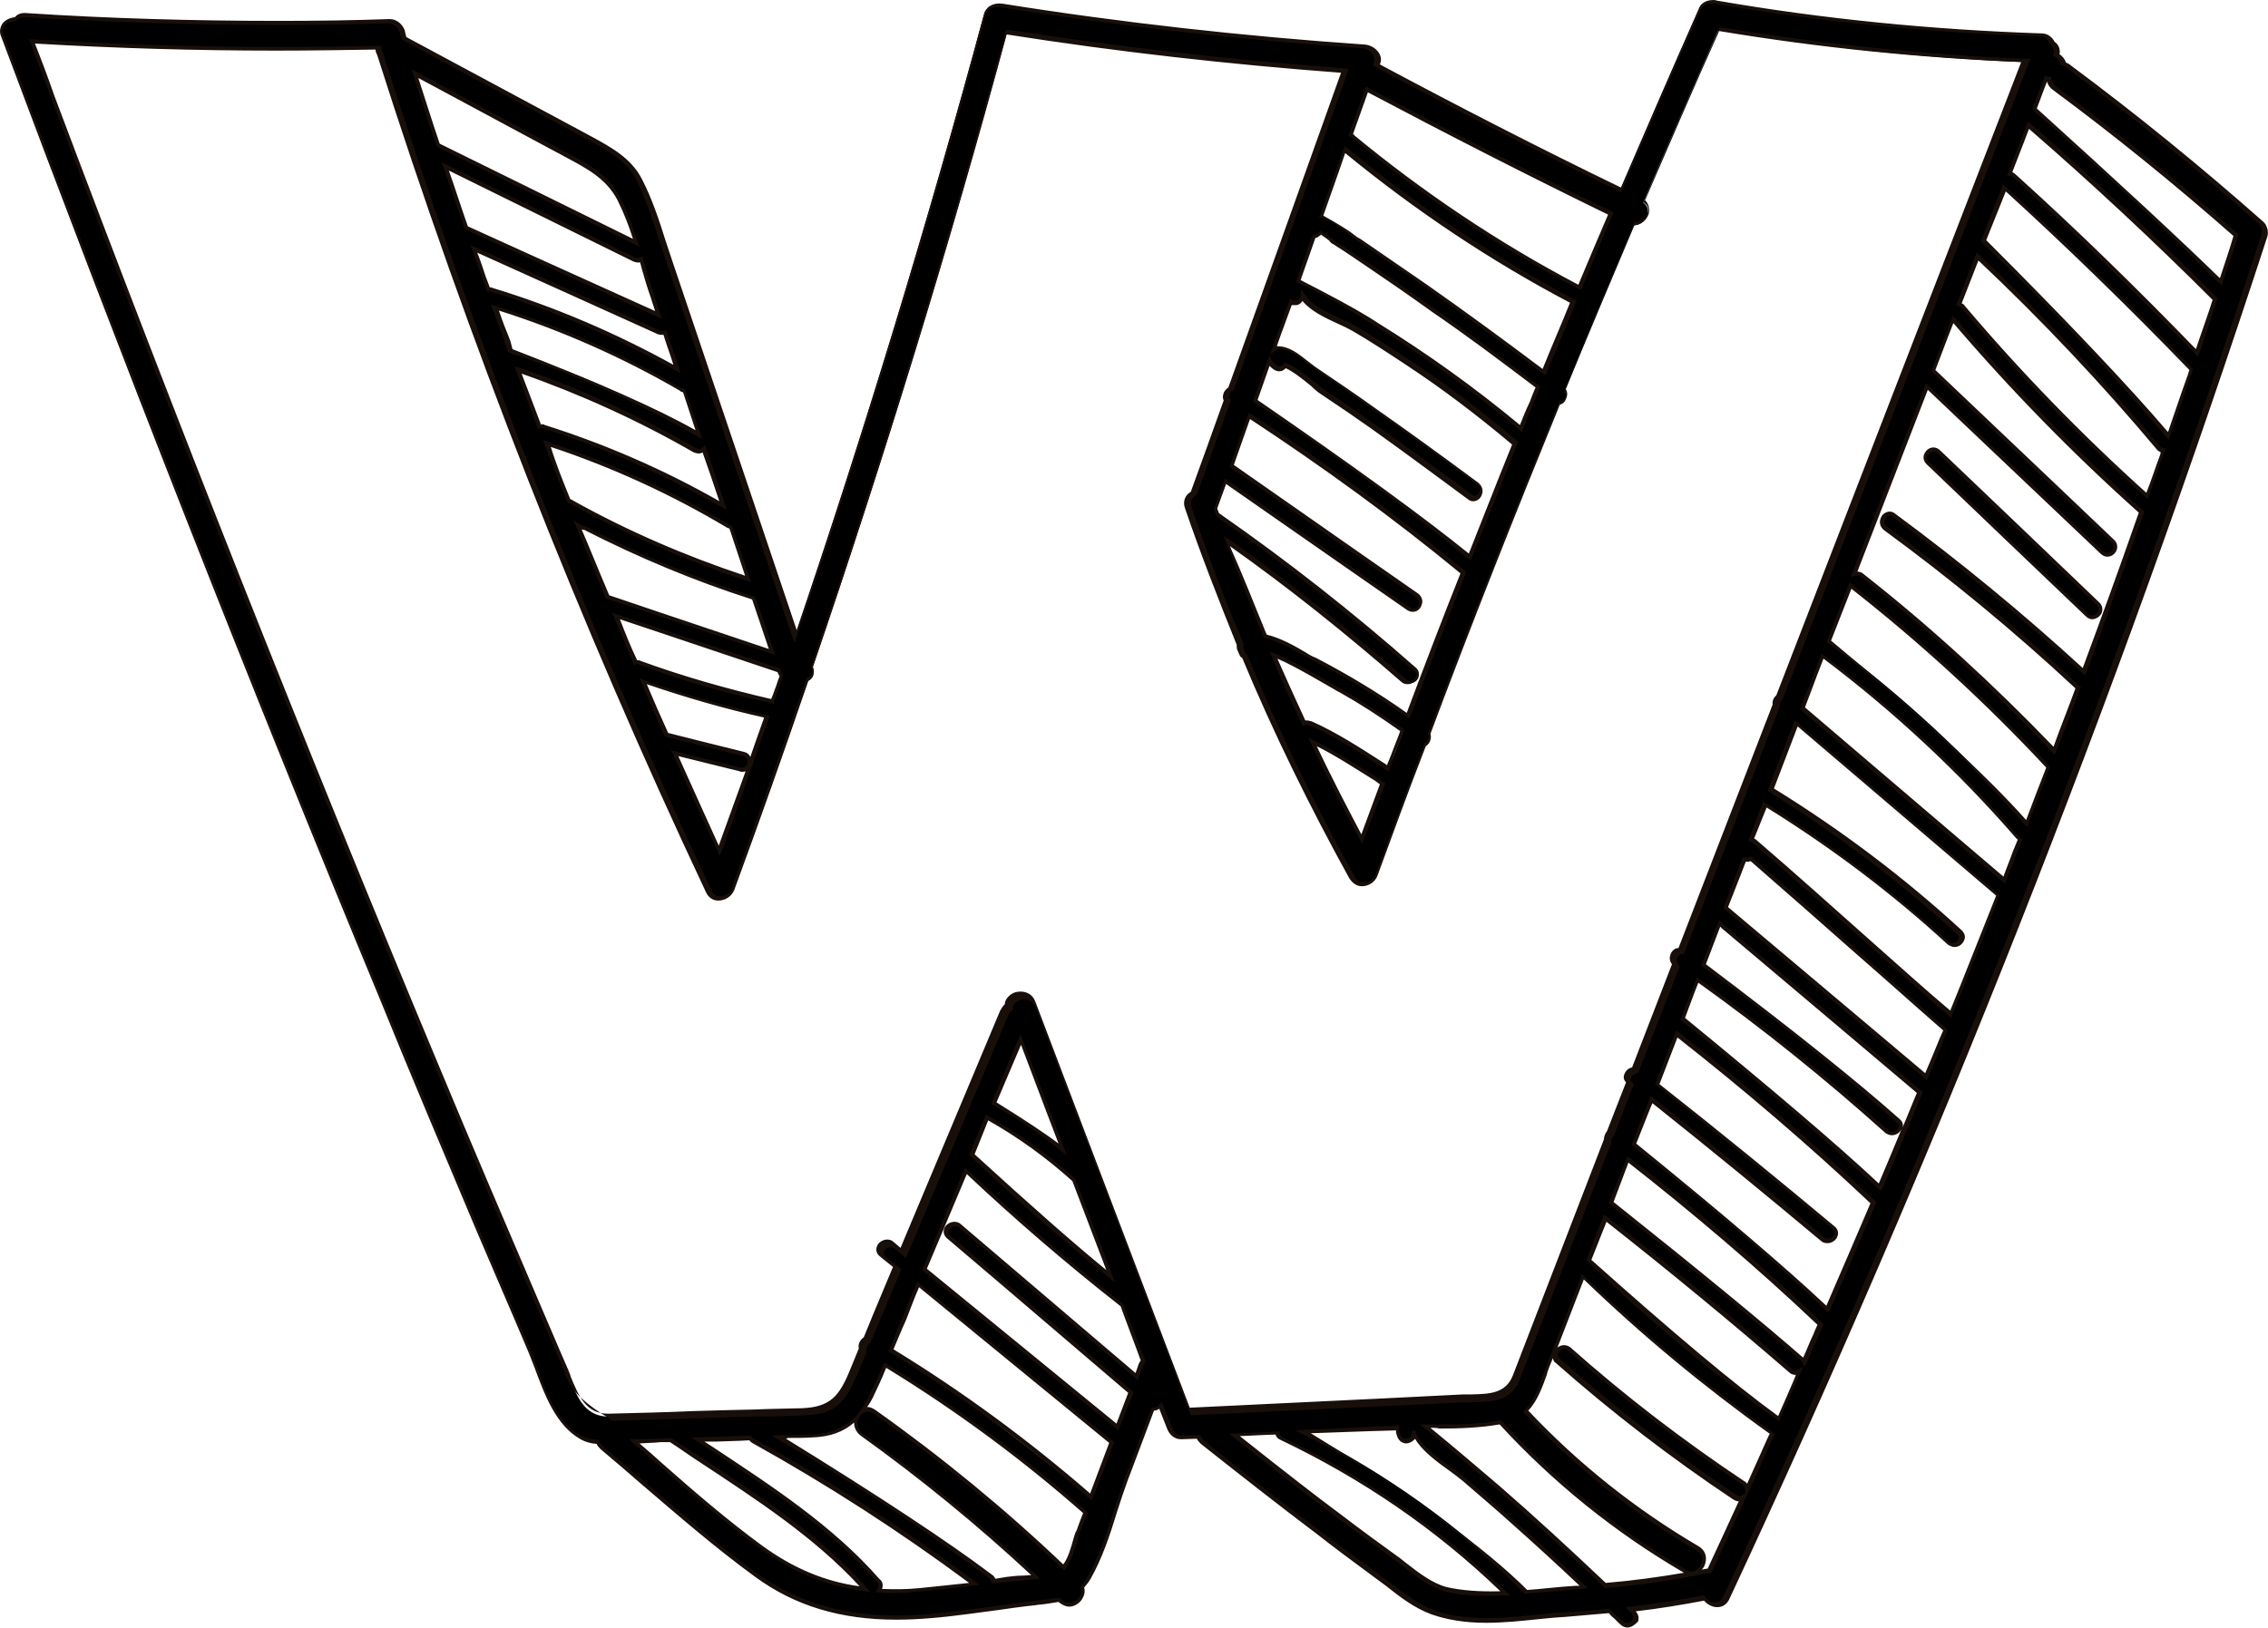<?xml version="1.0" encoding="UTF-8" standalone="no"?>
<!DOCTYPE svg PUBLIC "-//W3C//DTD SVG 1.1//EN" "http://www.w3.org/Graphics/SVG/1.1/DTD/svg11.dtd">
<svg version="1.1" xmlns="http://www.w3.org/2000/svg" xmlns:xlink="http://www.w3.org/1999/xlink" preserveAspectRatio="xMidYMid meet" viewBox="236.852 508.549 86.96 62.423" width="86.96" height="62.42"><defs><path d="M316.11 511.06C316.05 511.02 316 510.99 315.93 510.97C315.91 510.81 315.82 510.67 315.66 510.63C315.73 510.42 315.63 510.26 315.5 510.17C315.43 510.01 315.29 509.87 315.06 509.87C310.88 509.74 306.72 509.33 302.58 508.62C302.38 508.57 302.1 508.64 302.01 508.85C300.98 511.15 299.98 513.49 298.97 515.82C295.82 514.29 292.69 512.69 289.58 511.04C289.58 511.02 289.6 510.99 289.6 510.97C289.71 510.65 289.42 510.35 289.12 510.33C284.46 510.01 279.82 509.49 275.2 508.75C274.93 508.71 274.65 508.82 274.58 509.1C272.41 517.12 269.99 525.1 267.31 532.98C265.69 528.18 264.09 523.38 262.47 518.58C262.13 517.53 261.83 516.43 261.33 515.45C260.91 514.63 260.07 514.22 259.29 513.81C256.96 512.55 254.63 511.29 252.3 510.03C252.27 509.94 252.23 509.85 252.21 509.76C252.14 509.55 251.95 509.37 251.73 509.39C247.06 509.53 242.42 509.44 237.78 509.14C237.6 509.12 237.46 509.21 237.39 509.3C237.07 509.3 236.78 509.53 236.91 509.92C241.53 522.33 246.38 534.65 251.45 546.88C252.69 549.85 253.92 552.82 255.18 555.79C255.79 557.26 256.41 558.72 257.05 560.18C257.55 561.33 257.92 563.04 259.09 563.68C259.27 563.79 259.5 563.84 259.73 563.86C259.75 563.93 259.79 564.02 259.89 564.09C261.83 565.74 263.73 567.47 265.78 568.98C267.79 570.45 270.03 570.77 272.48 570.54C273.71 570.42 274.93 570.24 276.16 570.08C276.59 570.03 277.03 570.01 277.42 569.92C277.44 569.94 277.46 569.94 277.46 569.97C277.87 570.35 278.45 569.87 278.31 569.44C278.4 569.35 278.49 569.23 278.58 569.1C279.22 567.98 279.54 566.54 280 565.35C280.34 564.43 280.69 563.52 281.03 562.61C281.14 562.63 281.26 562.56 281.33 562.47C281.44 562.77 281.55 563.04 281.65 563.34C281.71 563.54 281.9 563.73 282.13 563.7C282.33 563.7 282.56 563.68 282.77 563.68C282.79 563.75 282.83 563.84 282.93 563.91C284.39 565.07 285.85 566.24 287.36 567.36C288.09 567.91 288.82 568.46 289.55 569.01C290.24 569.51 290.93 570.13 291.73 570.42C293.28 570.99 295.25 570.61 296.89 570.51C297.44 570.47 298.01 570.45 298.56 570.38C298.72 570.54 298.88 570.7 299.04 570.83C299.31 571.11 299.75 570.67 299.47 570.4C299.43 570.35 299.38 570.33 299.36 570.29C300.3 570.17 301.26 570.03 302.19 569.85C302.38 570.15 302.86 570.26 303.04 569.85C310.97 552.87 317.87 535.41 323.68 517.58C323.7 517.39 323.66 517.19 323.52 517.07C321.14 514.97 318.67 512.96 316.11 511.06ZM298.61 516.73C298.19 517.67 297.81 518.63 297.42 519.57C294.33 517.94 291.43 516 288.75 513.78C288.73 513.76 288.69 513.74 288.66 513.74C288.7 513.62 288.9 513.03 289.26 511.98C293.39 514.13 296.5 515.71 298.61 516.73ZM286.86 536.3C286.45 535.43 286.06 534.56 285.69 533.69C286.61 534.06 287.98 534.9 288.27 535.06C289.1 535.52 289.87 536.05 290.65 536.59C290.47 537.07 290.29 537.55 290.1 538.03C289.12 537.39 288.14 536.73 287.11 536.3C287.02 536.25 286.93 536.27 286.86 536.3ZM289.05 540.73C288.39 539.5 287.77 538.26 287.15 537.01C288.09 537.44 288.98 538.03 289.85 538.61C289.58 539.31 289.33 540.02 289.05 540.73ZM285.37 532.96C284.87 531.75 284.39 530.54 283.93 529.3C286.29 530.97 288.55 532.78 290.72 534.67C291.02 534.93 291.45 534.51 291.15 534.24C288.73 532.14 286.22 530.15 283.59 528.32C283.57 528.23 283.52 528.16 283.5 528.07C283.5 528.05 283.52 528.02 283.52 528C283.56 527.9 283.85 527.12 283.89 527.02C286.22 528.66 288.57 530.29 290.9 531.93C291.22 532.16 291.52 531.63 291.2 531.41C288.82 529.74 286.45 528.09 284.09 526.42C284.32 525.78 284.55 525.17 284.78 524.53C287.61 526.38 290.35 528.37 292.96 530.54C292.25 532.37 291.54 534.19 290.83 536.02C289.71 535.2 288.53 534.49 287.29 533.85C286.86 533.62 286.06 533.07 285.37 532.96ZM285.53 522.4C285.55 522.47 285.62 522.54 285.67 522.58C285.69 522.61 285.71 522.63 285.76 522.65C285.92 522.77 286.06 522.7 286.15 522.58C286.63 522.79 287.27 523.41 287.59 523.61C288.23 524.05 288.87 524.48 289.49 524.91C290.74 525.81 292 526.7 293.21 527.63C293.53 527.86 293.83 527.34 293.51 527.11C292.18 526.1 290.81 525.14 289.46 524.18C288.73 523.66 287.98 523.15 287.25 522.65C286.83 522.38 286.38 521.9 285.87 521.9C285.81 521.9 285.74 521.92 285.69 521.97C285.76 521.79 286.27 520.34 286.33 520.16C286.35 520.16 286.38 520.16 286.4 520.18C286.41 520.18 286.48 520.18 286.49 520.18C286.67 520.21 286.77 520.07 286.79 519.93C287.15 520.5 288.21 520.87 288.75 521.19C289.46 521.6 290.17 522.06 290.86 522.51C292.27 523.45 293.65 524.5 294.95 525.6C294.35 527.04 293.78 528.48 293.21 529.94C290.56 527.77 287.82 525.78 284.98 523.93C285.17 523.43 285.35 522.93 285.53 522.4ZM286.63 519.34C286.63 519.34 286.63 519.34 286.61 519.34C286.67 519.17 287.16 517.79 287.22 517.62C287.27 517.62 287.31 517.6 287.34 517.58C287.34 517.57 287.4 517.54 287.41 517.53C287.43 517.51 287.45 517.51 287.47 517.49C287.68 517.6 287.89 517.78 288.02 517.87C288.46 518.15 288.87 518.45 289.3 518.72C290.15 519.29 290.99 519.89 291.84 520.48C293.19 521.42 294.51 522.4 295.82 523.41C295.61 523.93 295.38 524.46 295.18 524.98C293.42 523.54 291.59 522.22 289.65 521.01C288.69 520.41 287.68 519.75 286.63 519.34ZM288.98 517.78C288.55 517.49 288.05 517.01 287.52 516.87C287.61 516.61 288.34 514.56 288.43 514.31C291.15 516.55 294.08 518.49 297.19 520.14C296.82 521.03 296.43 521.94 296.07 522.83C294.56 521.71 293.05 520.59 291.52 519.52C290.67 518.93 289.83 518.35 288.98 517.78ZM266.81 534.47C266.7 534.79 266.58 535.11 266.47 535.43C264.73 535.06 263.04 534.56 261.37 533.97C261.3 533.94 261.26 533.94 261.21 533.94C260.96 533.35 260.71 532.75 260.46 532.16C262.54 532.85 264.62 533.55 266.7 534.24C266.7 534.24 266.71 534.27 266.72 534.31C266.75 534.38 266.78 534.44 266.81 534.47ZM262.42 536.73C262.13 536.05 261.83 535.36 261.53 534.67C263.09 535.22 264.66 535.68 266.29 536.02C265.69 537.74 265.07 539.47 264.46 541.19C263.89 539.95 263.31 538.7 262.74 537.44C263.57 537.65 264.41 537.85 265.23 538.08C265.6 538.17 265.76 537.58 265.39 537.49C264.41 537.23 263.41 536.98 262.42 536.73ZM260.14 531.45C259.75 530.54 259.38 529.6 258.99 528.69C259.02 528.71 259.06 528.73 259.09 528.73C259.15 528.78 259.2 528.78 259.25 528.78C261.33 529.87 263.5 530.77 265.74 531.47C265.78 531.61 266.02 532.31 266.45 533.55C262.66 532.29 260.56 531.59 260.14 531.45ZM265.51 530.77C263.18 529.99 260.94 529.03 258.79 527.84C258.74 527.82 258.7 527.79 258.65 527.79C258.35 527.06 258.08 526.33 257.78 525.6C260.23 526.4 262.54 527.45 264.75 528.75C264.78 528.75 264.82 528.75 264.85 528.78C264.98 529.17 265.44 530.57 265.51 530.77ZM264.57 527.93C262.4 526.67 260.11 525.67 257.71 524.91C257.65 524.89 257.58 524.89 257.53 524.91C257.26 524.18 256.98 523.45 256.71 522.74C259.06 523.54 261.33 524.57 263.5 525.83C263.61 525.87 263.75 525.85 263.84 525.76C263.99 526.19 264.5 527.71 264.57 527.93ZM263.66 525.21C261.37 523.91 258.95 522.83 256.43 522.01C256.23 521.46 256.02 520.91 255.82 520.37C258.31 521.14 260.69 522.19 262.93 523.5C262.99 523.5 263.04 523.52 263.09 523.52C263.2 523.86 263.6 525.04 263.66 525.21ZM262.81 522.7C260.55 521.42 258.17 520.41 255.7 519.66C255.66 519.63 255.63 519.63 255.59 519.63C255.41 519.11 255.2 518.58 255.02 518.06C257.37 519.13 259.75 520.21 262.1 521.28C262.19 521.33 262.26 521.33 262.33 521.3C262.43 521.58 262.76 522.56 262.81 522.7ZM261.87 519.95C261.9 520.02 262.08 520.55 262.1 520.62C259.66 519.5 257.19 518.4 254.74 517.28C254.74 517.28 254.74 517.28 254.74 517.28C254.47 516.5 254.19 515.7 253.92 514.93C256.34 516.11 258.74 517.3 261.17 518.51C261.26 518.56 261.37 518.54 261.44 518.51C261.58 518.99 261.71 519.5 261.87 519.95ZM260.59 516.18C260.87 516.71 261.05 517.28 261.26 517.85C260.5 517.48 254.47 514.5 253.71 514.13C253.69 514.13 253.69 514.13 253.67 514.1C253.37 513.19 253.07 512.27 252.78 511.36C254.54 512.34 256.32 513.3 258.1 514.26C259.06 514.79 260.07 515.15 260.59 516.18ZM261.17 563.82C261.65 563.79 262.1 563.79 262.58 563.77C265.17 565.51 267.95 567.15 270.03 569.49C268.59 569.33 267.29 568.78 266.03 567.86C264.34 566.63 262.77 565.19 261.17 563.82ZM270.56 569.55C270.63 569.44 270.65 569.3 270.54 569.17C268.62 566.97 266.08 565.37 263.63 563.75C264.3 563.73 264.96 563.7 265.62 563.7C265.65 563.75 265.69 563.77 265.74 563.79C268.69 565.44 271.5 567.27 274.22 569.28C273.51 569.37 272.82 569.46 272.11 569.53C271.57 569.58 271.06 569.58 270.56 569.55ZM274.95 569.19C274.93 569.12 274.9 569.05 274.83 569.01C272.25 567.06 269.53 565.28 266.72 563.68C267.13 563.66 267.57 563.66 267.98 563.63C268.71 563.61 269.26 563.36 269.69 562.93C269.6 563.13 269.62 563.41 269.87 563.59C272.23 565.26 274.45 567.09 276.55 569.05C276.16 569.07 275.77 569.07 275.45 569.12C275.29 569.14 275.13 569.17 274.95 569.19ZM277.65 568.69C275.38 566.51 272.96 564.53 270.4 562.7C270.22 562.58 270.06 562.58 269.92 562.67C270.03 562.51 270.15 562.35 270.24 562.17C270.45 561.76 270.63 561.35 270.81 560.91C273.51 562.58 276.07 564.46 278.45 566.56C278.45 566.56 278.47 566.58 278.47 566.58C278.38 566.81 278.29 567.04 278.19 567.29C278.08 567.61 277.92 568.32 277.65 568.69ZM271.02 560.32C271.36 559.47 271.7 558.63 272.05 557.81C274.51 559.82 276.98 561.85 279.47 563.86C279.42 564 279.15 564.7 278.67 565.97C275.37 563.31 272.82 561.43 271.02 560.32ZM280.41 561.33C278.15 559.41 275.89 557.49 273.62 555.54C273.33 555.29 272.89 555.73 273.19 555.98C275.52 557.97 277.85 559.93 280.18 561.92C280.02 562.38 279.84 562.81 279.68 563.27C277.21 561.26 274.74 559.25 272.27 557.23C272.8 555.98 273.33 554.72 273.85 553.46C275.77 555.27 277.76 557.01 279.84 558.63C280.11 559.34 280.39 560.05 280.64 560.75C280.64 560.78 280.59 560.85 280.57 560.91C280.53 561.05 280.48 561.19 280.41 561.33ZM279.43 557.51C277.6 556.02 275.82 554.47 274.1 552.85C274.31 552.37 274.49 551.89 274.7 551.43C275.93 552.09 277.03 552.89 278.03 553.83C278.49 555.06 278.97 556.27 279.43 557.51ZM275.98 548.41C276.5 549.83 277.05 551.22 277.58 552.64C276.78 551.98 275.91 551.38 274.95 550.86C274.97 550.86 274.97 550.86 274.95 550.86C275.29 550.03 275.63 549.23 275.98 548.41ZM276.55 547.04C276.34 546.49 275.52 546.65 275.54 547.13C275.47 547.18 275.41 547.27 275.36 547.36C274.08 550.42 272.78 553.49 271.5 556.55C271.38 556.46 271.25 556.34 271.13 556.25C270.83 556 270.4 556.43 270.7 556.69C270.73 556.72 270.92 556.87 271.25 557.14C270.55 558.8 270.16 559.72 270.08 559.91C269.94 559.98 269.87 560.14 269.92 560.3C269.89 560.38 269.61 561.06 269.58 561.14C269.17 562.13 268.82 562.61 267.68 562.65C266.74 562.7 265.83 562.7 264.89 562.74C263.34 562.79 261.78 562.86 260.23 562.88C259.15 562.9 258.93 561.94 258.58 561.14C258.22 560.3 257.85 559.45 257.49 558.58C256.14 555.45 254.83 552.32 253.51 549.19C248.41 536.96 243.54 524.66 238.88 512.25C238.63 511.57 238.35 510.86 238.1 510.17C242.54 510.45 246.97 510.51 251.41 510.4C251.41 510.4 251.41 510.4 251.41 510.42C251.41 510.51 251.43 510.58 251.47 510.65C254.95 521.62 259.15 532.37 264.07 542.79C264.27 543.22 264.87 543.04 264.98 542.67C265.97 540 266.9 537.33 267.84 534.65C268.02 534.61 268.11 534.35 268 534.17C270.74 526.15 273.23 518.01 275.45 509.83C279.77 510.49 284.09 510.99 288.43 511.31C286.97 515.38 285.53 519.45 284.07 523.52C283.91 523.59 283.82 523.79 283.91 523.95C283.47 525.14 283.06 526.33 282.63 527.52C282.45 527.61 282.31 527.82 282.4 528.07C283.02 529.85 283.68 531.59 284.39 533.33C284.37 533.39 284.39 533.49 284.41 533.55C284.42 533.57 284.45 533.66 284.46 533.67C284.48 533.71 284.53 533.76 284.57 533.78C285.78 536.69 287.15 539.5 288.69 542.26C288.91 542.67 289.46 542.54 289.6 542.15C290.22 540.48 290.83 538.81 291.47 537.14C291.61 537.07 291.7 536.89 291.63 536.73C293.26 532.48 294.9 528.25 296.64 524.05C296.85 524.02 296.98 523.75 296.85 523.54C297.71 521.42 298.61 519.29 299.5 517.19C299.93 517.19 300.25 516.59 299.86 516.32C300.8 514.1 301.76 511.91 302.74 509.71C306.63 510.35 310.56 510.77 314.49 510.93C311.34 519.06 308.18 527.2 305.05 535.36C304.96 535.43 304.91 535.54 304.94 535.66C304.11 537.76 303.31 539.86 302.49 541.97C302.08 543.02 301.69 544.05 301.28 545.1C301.03 545.07 300.87 545.44 301.07 545.65C300.55 546.99 300.02 548.34 299.52 549.67C299.29 549.69 299.11 549.99 299.34 550.17C299.26 550.37 298.66 551.92 298.58 552.11C298.51 552.18 298.47 552.3 298.47 552.39C298.26 552.92 296.62 557.18 296.41 557.71C295.93 558.97 295.45 560.21 294.97 561.46C294.63 562.33 293.78 562.22 293.01 562.26C292.21 562.31 291.41 562.33 290.58 562.38C287.89 562.4 285.19 562.51 282.49 562.65C280.5 557.44 278.54 552.25 276.55 547.04ZM290.38 568.32C289.65 567.79 288.89 567.25 288.16 566.7C286.81 565.69 285.49 564.64 284.16 563.59C284.71 563.57 285.26 563.54 285.81 563.52C285.81 563.61 285.85 563.7 285.97 563.75C289.14 565.26 292.02 567.25 294.54 569.69C293.78 569.69 293.01 569.67 292.3 569.51C291.61 569.35 290.95 568.71 290.38 568.32ZM295.38 569.62C292.87 567.11 289.99 565.05 286.83 563.47C288.05 563.43 289.23 563.36 290.45 563.31C290.45 563.36 290.45 563.41 290.45 563.45C290.47 563.5 290.47 563.54 290.49 563.59C290.58 563.98 291.18 563.82 291.09 563.43C291.27 564.16 292.43 564.8 293.01 565.28C293.67 565.85 294.33 566.42 294.97 566.99C295.86 567.79 296.75 568.59 297.62 569.42C297.49 569.42 297.37 569.42 297.28 569.44C296.69 569.49 296.05 569.55 295.38 569.62ZM303.68 565.44C301.33 563.89 299.11 562.17 297.01 560.3C296.71 560.05 296.27 560.46 296.57 560.73C298.72 562.63 300.98 564.39 303.38 565.97C303.5 566.03 303.61 566.03 303.68 565.97C303.25 566.9 302.83 567.82 302.4 568.75C302.4 568.75 302.4 568.75 302.4 568.75C301.07 569.03 299.73 569.21 298.4 569.35C297.05 568.07 295.66 566.79 294.26 565.58C293.42 564.85 292.55 564.11 291.68 563.41C291.61 563.36 291.57 563.31 291.5 563.25C292.43 563.22 293.46 563.27 294.38 563.09C296.43 565.35 298.81 567.27 301.46 568.8C302.03 569.12 302.54 568.25 301.97 567.93C299.52 566.49 297.3 564.73 295.36 562.65C295.82 562.19 296.02 561.44 296.25 560.87C296.69 559.75 297.12 558.61 297.55 557.49C299.82 559.66 302.24 561.67 304.8 563.52C304.48 564.23 304.16 564.94 303.82 565.67C303.82 565.58 303.77 565.51 303.68 565.44ZM297.78 556.87C297.78 556.87 297.78 556.87 297.76 556.87C297.82 556.71 298.32 555.41 298.38 555.25C300.8 557.12 303.18 559.06 305.49 561.07C305.6 561.17 305.71 561.17 305.83 561.12C305.6 561.76 305.33 562.35 305.05 562.95C302.49 561.1 300.07 559.09 297.78 556.87ZM305.97 560.69C303.59 558.63 301.14 556.62 298.65 554.7C298.86 554.15 299.09 553.6 299.29 553.05C301.85 555.04 304.32 557.14 306.67 559.38C306.45 559.82 306.24 560.3 306.03 560.78C306.01 560.73 305.99 560.71 305.97 560.69ZM299.5 552.43C299.73 551.86 299.93 551.29 300.16 550.72C302.38 552.48 304.55 554.24 306.72 556.07C307.02 556.32 307.45 555.89 307.15 555.63C304.94 553.76 302.67 551.93 300.41 550.13C300.66 549.49 300.91 548.85 301.17 548.21C303.77 550.24 306.29 552.41 308.69 554.67C308.09 556.02 307.5 557.39 306.9 558.74C304.55 556.5 302.08 554.4 299.5 552.43ZM301.35 547.61C301.53 547.11 301.74 546.63 301.92 546.13C304.43 547.93 306.86 549.87 309.19 551.93C309.49 552.18 309.92 551.77 309.62 551.5C307.25 549.37 304.75 547.38 302.15 545.53C302.35 545.03 302.54 544.5 302.74 544C302.75 544 302.76 543.96 302.77 543.95C302.81 544 302.86 544.02 302.9 544.07C302.9 544.07 302.93 544.07 302.93 544.09C305.42 546.19 307.89 548.27 310.38 550.38C310.4 550.4 310.42 550.42 310.45 550.42C309.94 551.63 309.44 552.87 308.91 554.08C306.49 551.82 303.98 549.67 301.35 547.61ZM303.02 543.36C303.09 543.17 303.65 541.69 303.73 541.51C303.75 541.51 303.79 541.53 303.82 541.51C303.84 541.51 303.86 541.51 303.89 541.51C303.91 541.51 303.95 541.49 303.98 541.49C306.47 543.63 308.94 545.87 311.43 548.05C311.18 548.64 310.93 549.26 310.7 549.85C308.14 547.68 305.58 545.53 303.02 543.36ZM304.11 540.82C304.09 540.8 304.05 540.78 304 540.75C304.05 540.62 304.47 539.54 304.53 539.41C307.04 540.96 309.37 542.74 311.57 544.73C311.86 545.01 312.27 544.57 312 544.3C309.76 542.26 307.34 540.43 304.75 538.83C304.85 538.58 305.64 536.55 305.74 536.3C308.32 538.49 310.9 540.71 313.46 542.9C312.87 544.43 312.27 545.94 311.66 547.45C309.14 545.26 306.65 542.99 304.11 540.82ZM305.99 535.7C306.07 535.5 306.69 533.91 306.77 533.71C309.51 535.75 312 538.08 314.24 540.66C314.26 540.71 314.31 540.73 314.33 540.73C314.1 541.26 313.92 541.78 313.71 542.31C311.13 540.11 308.55 537.9 305.99 535.7ZM307.02 533.17C306.99 533.17 306.99 533.14 306.97 533.14C307.05 532.93 307.71 531.23 307.79 531.02C307.82 531.04 307.82 531.04 307.84 531.06C310.54 533.17 313.05 535.5 315.38 537.99C315.11 538.7 314.83 539.41 314.56 540.14C312.3 537.55 309.78 535.22 307.02 533.17ZM309.44 528.32C309.12 528.09 308.82 528.62 309.14 528.85C311.73 530.74 314.17 532.78 316.53 534.95C316.23 535.75 315.93 536.55 315.63 537.35C313.35 534.93 310.9 532.69 308.27 530.63C308.18 530.56 308.07 530.54 307.98 530.58C308.16 530.1 309.09 527.71 310.77 523.41C314.78 527.23 317.02 529.36 317.46 529.78C317.74 530.06 318.17 529.62 317.9 529.35C315.59 527.15 313.3 524.98 310.99 522.79C311.07 522.59 311.67 521.02 311.75 520.82C313.99 523.45 316.39 525.92 318.97 528.21C318.24 530.24 317.51 532.3 316.75 534.33C314.42 532.18 312 530.19 309.44 528.32ZM312.11 520.32C312.07 520.27 312.02 520.23 311.95 520.23C312.03 520.04 312.59 518.56 312.66 518.38C315.11 520.71 317.42 523.15 319.61 525.74C319.66 525.81 319.73 525.83 319.79 525.83C319.59 526.42 319.38 526.99 319.18 527.59C316.66 525.33 314.31 522.9 312.11 520.32ZM312.91 517.76C312.99 517.56 313.61 515.93 313.69 515.73C316.16 517.97 318.54 520.3 320.87 522.7C320.57 523.57 320.3 524.41 320 525.26C317.78 522.63 315.43 520.14 312.91 517.76ZM313.9 515.2C313.97 515.01 314.56 513.51 314.63 513.33C317.07 515.45 319.45 517.67 321.76 519.98C321.76 519.98 321.78 520 321.78 520C321.55 520.69 321.33 521.37 321.1 522.06C318.83 519.73 316.5 517.49 314.1 515.29C314.03 515.25 313.97 515.22 313.9 515.2ZM314.86 512.73C314.9 512.61 315.27 511.68 315.31 511.57C315.34 511.57 315.38 511.59 315.41 511.59C315.43 511.73 315.5 511.84 315.61 511.93C318.01 513.71 320.32 515.61 322.58 517.58C322.38 518.17 322.19 518.77 321.99 519.36C319.68 517.07 317.3 514.86 314.86 512.73Z" id="b796D5Lgp"></path><path d="M298.99 570.86C298.88 570.77 298.79 570.65 298.67 570.56C298.66 570.55 298.55 570.44 298.54 570.42C297.99 570.47 297.44 570.51 296.91 570.56C296.57 570.58 296.21 570.61 295.84 570.65C295.18 570.72 294.49 570.79 293.83 570.79C293.01 570.79 292.32 570.67 291.75 570.47C291.11 570.24 290.54 569.81 289.99 569.37C289.83 569.26 289.69 569.14 289.53 569.03C288.66 568.39 287.95 567.86 287.34 567.38C285.83 566.24 284.34 565.07 282.9 563.93C282.83 563.86 282.79 563.82 282.74 563.73C282.68 563.73 282.19 563.75 282.13 563.75C281.9 563.75 281.69 563.59 281.6 563.34C281.57 563.26 281.33 562.66 281.3 562.58C281.23 562.63 281.17 562.65 281.1 562.65C281 562.92 280.19 565.06 280.09 565.33C279.95 565.71 279.82 566.1 279.68 566.54C279.41 567.43 279.11 568.32 278.67 569.1C278.61 569.21 278.51 569.33 278.42 569.44C278.47 569.6 278.42 569.76 278.33 569.9C278.22 570.06 278.03 570.17 277.85 570.17C277.71 570.17 277.58 570.1 277.46 570.01C277.46 570.01 277.44 569.99 277.44 569.99C277.19 570.03 276.91 570.08 276.64 570.1C276.5 570.13 276.37 570.13 276.23 570.15C275.89 570.19 275.54 570.24 275.2 570.29C274.33 570.4 273.44 570.54 272.55 570.61C272.09 570.65 271.63 570.67 271.22 570.67C269.1 570.67 267.34 570.15 265.81 569.03C264.3 567.93 262.88 566.7 261.49 565.51C260.96 565.05 260.43 564.59 259.89 564.14C259.82 564.07 259.75 564 259.73 563.93C259.47 563.91 259.27 563.84 259.11 563.75C258.17 563.22 257.74 562.06 257.35 561.01C257.23 560.71 257.14 560.46 257.03 560.21C256.41 558.74 255.77 557.28 255.15 555.82C253.83 552.69 252.59 549.76 251.43 546.9C246.38 534.72 241.51 522.29 236.89 509.94C236.82 509.78 236.85 509.6 236.94 509.46C237.03 509.33 237.21 509.23 237.42 509.21C237.49 509.12 237.62 509.03 237.85 509.05C241.05 509.26 244.32 509.35 247.54 509.35C248.96 509.35 250.4 509.33 251.79 509.28C251.79 509.28 251.79 509.28 251.79 509.28C252.05 509.28 252.27 509.46 252.37 509.71C252.37 509.73 252.39 509.81 252.43 509.97C256.69 512.26 259.05 513.53 259.52 513.78C260.27 514.19 261.05 514.61 261.46 515.41C261.85 516.16 262.13 517.01 262.38 517.81C262.47 518.06 262.54 518.31 262.63 518.56C263.11 519.98 266.93 531.33 267.41 532.75C270.03 524.96 272.46 517.01 274.58 509.1C274.65 508.8 274.95 508.64 275.29 508.69C279.86 509.42 284.55 509.94 289.21 510.26C289.42 510.29 289.6 510.4 289.71 510.56C289.81 510.7 289.83 510.86 289.76 511.02C289.76 511.02 289.76 511.02 289.76 511.02C292.75 512.62 295.86 514.22 299.02 515.75C300.07 513.28 301.05 511.04 302.01 508.85C302.08 508.66 302.29 508.55 302.54 508.55C302.58 508.55 302.63 508.55 302.67 508.57C306.77 509.28 310.95 509.69 315.13 509.83C315.36 509.83 315.54 509.97 315.63 510.15C315.79 510.26 315.86 510.45 315.82 510.63C315.93 510.7 316.02 510.81 316.07 510.95C316.11 510.97 316.18 510.99 316.23 511.04C318.79 512.94 321.28 514.97 323.63 517.05C323.79 517.19 323.84 517.44 323.79 517.62C318.01 535.38 311.06 552.96 303.15 569.9C303.06 570.08 302.9 570.19 302.7 570.19C302.7 570.19 302.7 570.19 302.7 570.19C302.51 570.19 302.33 570.1 302.19 569.94C301.35 570.1 300.5 570.24 299.57 570.35C299.57 570.35 299.57 570.35 299.57 570.35C299.68 570.47 299.7 570.61 299.66 570.74C299.54 570.86 299.41 570.97 299.25 570.97C299.15 570.97 299.06 570.93 298.99 570.86ZM298.77 570.45C298.88 570.54 298.97 570.65 299.09 570.74C299.2 570.86 299.41 570.79 299.45 570.65C299.47 570.61 299.5 570.51 299.41 570.42C299.39 570.41 299.31 570.33 299.18 570.19C299.27 570.18 299.33 570.17 299.34 570.17C300.34 570.06 301.26 569.92 302.15 569.74C302.15 569.74 302.17 569.74 302.19 569.74C302.21 569.76 302.22 569.78 302.22 569.78C302.31 569.92 302.47 570.01 302.61 570.01C302.7 570.01 302.83 569.97 302.93 569.78C310.83 552.85 317.78 535.27 323.57 517.53C323.61 517.39 323.57 517.21 323.45 517.12C321.1 515.04 318.63 513.03 316.07 511.13C316.02 511.09 315.98 511.06 315.91 511.06C315.91 511.06 315.89 511.06 315.86 511.06C315.86 511.04 315.86 511.02 315.86 511.02C315.84 510.88 315.75 510.77 315.63 510.72C315.63 510.72 315.61 510.71 315.57 510.7C315.58 510.66 315.59 510.63 315.59 510.63C315.66 510.42 315.54 510.29 315.45 510.24C315.45 510.24 315.44 510.23 315.43 510.22C315.43 510.2 315.43 510.2 315.43 510.19C315.38 510.1 315.29 509.94 315.06 509.94C310.88 509.81 306.67 509.39 302.58 508.69C302.54 508.69 302.51 508.69 302.47 508.69C302.38 508.69 302.17 508.71 302.08 508.89C301.1 511.09 300.11 513.37 299.04 515.86C299.04 515.87 299.03 515.89 299.02 515.93C298.98 515.9 298.95 515.89 298.95 515.89C295.75 514.33 292.59 512.73 289.55 511.09C289.55 511.08 289.53 511.08 289.49 511.06C289.51 510.99 289.53 510.96 289.53 510.95C289.58 510.81 289.53 510.7 289.49 510.63C289.39 510.51 289.26 510.42 289.1 510.4C284.43 510.08 279.75 509.55 275.18 508.82C275.15 508.82 275.11 508.82 275.09 508.82C274.86 508.82 274.7 508.94 274.65 509.12C272.5 517.1 270.06 525.14 267.38 533.01C267.38 533.02 267.36 533.09 267.31 533.21C264.37 524.43 262.73 519.56 262.4 518.58C262.31 518.33 262.24 518.08 262.15 517.83C261.9 517.03 261.62 516.21 261.26 515.45C260.87 514.7 260.11 514.29 259.38 513.9C258.91 513.64 256.53 512.36 252.25 510.06C252.2 509.88 252.17 509.78 252.16 509.76C252.09 509.58 251.93 509.44 251.75 509.44C250.33 509.49 248.89 509.51 247.47 509.51C244.25 509.51 240.98 509.39 237.78 509.21C237.65 509.21 237.53 509.26 237.46 509.35C237.46 509.35 237.45 509.36 237.44 509.37C237.41 509.37 237.4 509.37 237.39 509.37C237.39 509.37 237.39 509.37 237.39 509.37C237.23 509.37 237.07 509.44 237.01 509.55C236.94 509.65 236.94 509.76 236.98 509.87C241.58 522.22 246.47 534.65 251.52 546.83C252.71 549.69 253.92 552.62 255.25 555.75C255.86 557.21 256.48 558.67 257.12 560.14C257.23 560.39 257.33 560.66 257.44 560.96C257.81 561.97 258.24 563.13 259.13 563.61C259.29 563.7 259.5 563.75 259.75 563.77C259.75 563.77 259.77 563.77 259.79 563.77C259.81 563.8 259.82 563.81 259.82 563.82C259.84 563.89 259.89 563.95 259.95 564C260.48 564.46 261.03 564.91 261.55 565.37C262.95 566.56 264.37 567.79 265.87 568.89C267.38 569.97 269.12 570.51 271.2 570.51C271.61 570.51 272.07 570.49 272.53 570.45C273.39 570.38 274.29 570.24 275.15 570.13C275.5 570.08 275.84 570.03 276.18 569.99C276.32 569.97 276.46 569.97 276.59 569.94C276.89 569.92 277.17 569.87 277.42 569.83C277.42 569.83 277.44 569.83 277.46 569.83C277.52 569.87 277.55 569.89 277.55 569.9C277.76 570.08 278.06 570.03 278.22 569.83C278.31 569.71 278.33 569.58 278.29 569.46C278.28 569.46 278.28 569.44 278.26 569.42C278.28 569.4 278.28 569.4 278.29 569.39C278.38 569.3 278.47 569.19 278.54 569.05C278.97 568.3 279.27 567.41 279.54 566.54C279.68 566.1 279.82 565.71 279.95 565.33C280.02 565.14 280.37 564.21 281.01 562.54C281.05 562.54 281.07 562.54 281.07 562.54C281.17 562.54 281.26 562.51 281.3 562.42C281.31 562.42 281.34 562.38 281.39 562.31C281.63 562.9 281.76 563.23 281.78 563.29C281.81 563.36 281.92 563.61 282.17 563.61C282.22 563.61 282.45 563.6 282.88 563.59C282.89 563.62 282.9 563.63 282.9 563.63C282.93 563.7 282.97 563.77 283.04 563.82C284.48 564.98 285.97 566.15 287.47 567.27C288.11 567.75 288.8 568.27 289.67 568.89C289.81 569.01 289.97 569.12 290.13 569.23C290.67 569.65 291.22 570.08 291.84 570.31C292.39 570.51 293.07 570.61 293.87 570.61C294.54 570.61 295.22 570.54 295.89 570.47C296.27 570.42 296.62 570.4 296.98 570.38C297.53 570.35 298.08 570.31 298.65 570.24C298.65 570.24 298.62 570.25 298.58 570.26C298.69 570.37 298.75 570.43 298.77 570.45ZM292.3 569.6C291.75 569.46 291.2 569.05 290.74 568.69C290.61 568.57 290.47 568.48 290.35 568.39C289.69 567.91 289.01 567.41 288.14 566.77C286.88 565.83 285.58 564.8 284.14 563.66C284.13 563.65 284.07 563.61 283.98 563.54L285.92 563.45C285.92 563.49 285.92 563.52 285.92 563.52C285.92 563.59 285.97 563.63 286.03 563.68C289.21 565.19 292.11 567.2 294.63 569.62C294.64 569.63 294.68 569.67 294.77 569.74C294.66 569.74 294.6 569.74 294.58 569.74C294.35 569.74 294.15 569.76 293.94 569.76C293.3 569.76 292.78 569.71 292.3 569.6ZM288.23 566.61C289.07 567.25 289.78 567.77 290.42 568.23C290.56 568.32 290.67 568.43 290.81 568.53C291.27 568.89 291.79 569.28 292.32 569.42C292.89 569.55 293.55 569.6 294.38 569.58C291.91 567.2 289.07 565.26 285.94 563.77C285.85 563.73 285.78 563.66 285.76 563.57C285.67 563.57 285.21 563.59 284.39 563.63C286.14 565.02 287.42 566.01 288.23 566.61ZM295.31 569.67C292.8 567.15 289.94 565.1 286.77 563.54C286.75 563.53 286.67 563.49 286.51 563.41L290.51 563.22C290.5 563.28 290.49 563.31 290.49 563.31C290.49 563.36 290.49 563.38 290.49 563.43C290.5 563.44 290.53 563.55 290.54 563.57C290.58 563.7 290.7 563.73 290.74 563.73C290.81 563.73 290.9 563.68 290.95 563.63C290.99 563.59 290.99 563.52 290.97 563.45C290.99 563.45 291.09 563.41 291.11 563.41C291.25 563.93 291.93 564.41 292.48 564.82C292.69 564.96 292.87 565.1 293.01 565.21C293.6 565.71 294.22 566.26 294.97 566.93C295.82 567.66 296.66 568.46 297.62 569.35C297.63 569.36 297.67 569.39 297.74 569.46C297.45 569.49 297.29 569.51 297.26 569.51C296.91 569.53 296.57 569.58 296.18 569.6C295.91 569.62 295.63 569.65 295.36 569.67C295.36 569.67 295.35 569.68 295.34 569.69C295.32 569.68 295.32 569.67 295.31 569.67ZM295.41 569.53C295.68 569.51 295.93 569.49 296.21 569.46C296.57 569.42 296.94 569.39 297.28 569.37C297.29 569.37 297.4 569.37 297.42 569.37C296.53 568.53 295.7 567.77 294.9 567.06C294.15 566.38 293.51 565.85 292.94 565.35C292.8 565.23 292.62 565.1 292.43 564.96C291.95 564.62 291.36 564.18 291.11 563.73C291.11 563.73 291.11 563.75 291.09 563.75C291.02 563.84 290.88 563.91 290.77 563.91C290.61 563.91 290.47 563.79 290.42 563.63C290.42 563.62 290.38 563.51 290.38 563.5C290.38 563.47 290.38 563.45 290.38 563.41C290.16 563.41 289.07 563.45 287.11 563.52C291.01 565.9 293.78 567.9 295.41 569.53ZM270.56 569.62C270.55 569.62 270.51 569.62 270.42 569.62C270.46 569.55 270.49 569.52 270.49 569.51C270.51 569.46 270.58 569.35 270.47 569.21C268.66 567.18 266.33 565.62 264.05 564.14C264 564.11 263.77 563.95 263.36 563.68C263.91 563.67 264.21 563.66 264.27 563.66C264.71 563.63 265.17 563.63 265.6 563.61C265.6 563.61 265.62 563.61 265.65 563.61C265.66 563.64 265.67 563.65 265.67 563.66C265.69 563.68 265.71 563.7 265.76 563.73C268.69 565.35 271.54 567.2 274.24 569.21C274.25 569.22 274.3 569.26 274.4 569.33C274.29 569.34 274.23 569.35 274.22 569.35C273.55 569.44 272.85 569.53 272.14 569.58C271.79 569.62 271.5 569.65 271.18 569.65C270.97 569.65 270.77 569.65 270.56 569.62ZM272.11 569.46C272.75 569.39 273.39 569.33 274.01 569.26C271.36 567.29 268.57 565.49 265.69 563.89C265.65 563.86 265.62 563.84 265.58 563.79C265.14 563.82 264.71 563.82 264.3 563.84C264.27 563.84 264.12 563.84 263.86 563.84C264.03 563.95 264.12 564.01 264.14 564.02C266.42 565.53 268.78 567.06 270.58 569.12C270.7 569.21 270.72 569.35 270.67 569.49C271.13 569.51 271.61 569.51 272.11 569.46ZM270.01 569.58C268.57 569.39 267.27 568.87 265.99 567.93C264.66 566.97 263.41 565.87 262.17 564.8C261.83 564.5 261.46 564.18 261.12 563.89C261.11 563.88 261.07 563.83 260.98 563.75C261.11 563.75 261.17 563.75 261.19 563.75C261.53 563.75 261.87 563.73 262.22 563.73C262.24 563.72 262.37 563.72 262.61 563.7C262.62 563.72 262.63 563.72 262.63 563.73C263.02 564 263.43 564.25 263.82 564.5C266.03 565.97 268.32 567.45 270.08 569.44C270.09 569.45 270.13 569.5 270.22 569.6C270.09 569.59 270.03 569.58 270.01 569.58ZM262.26 564.69C263.47 565.76 264.75 566.86 266.06 567.82C267.25 568.69 268.48 569.21 269.81 569.39C268.07 567.5 265.85 566.06 263.7 564.64C263.31 564.39 262.93 564.11 262.54 563.86C262.5 563.86 262.23 563.86 262.19 563.86C261.92 563.89 261.65 563.89 261.37 563.91C261.67 564.16 261.97 564.43 262.26 564.69ZM298.33 569.39C296.96 568.09 295.57 566.83 294.19 565.62C293.44 564.96 292.59 564.25 291.63 563.45C291.61 563.43 291.5 563.34 291.29 563.18C291.41 563.18 291.48 563.18 291.5 563.18C291.68 563.18 291.86 563.18 292.05 563.18C292.82 563.18 293.62 563.18 294.35 563.02C294.36 563.02 294.37 563.02 294.4 563.02C294.41 563.03 294.42 563.04 294.42 563.04C296.48 565.28 298.86 567.2 301.49 568.75C301.55 568.8 301.62 568.82 301.69 568.82C301.9 568.82 302.06 568.64 302.1 568.48C302.15 568.3 302.08 568.11 301.92 568.02C299.47 566.61 297.26 564.82 295.29 562.74C295.29 562.74 295.27 562.72 295.25 562.7C295.27 562.67 295.29 562.65 295.29 562.65C295.66 562.31 295.86 561.74 296.02 561.26C296.07 561.14 296.11 561.03 296.16 560.91C296.25 560.68 296.7 559.52 297.51 557.42C297.56 557.46 297.59 557.48 297.6 557.49C299.86 559.66 302.29 561.67 304.85 563.5C304.85 563.5 304.86 563.52 304.89 563.54C304.84 563.67 304.81 563.73 304.8 563.75C304.5 564.41 304.21 565.07 303.91 565.74C303.9 565.75 303.86 565.84 303.79 565.99L303.79 565.99C303.78 566.02 303.77 566.03 303.77 566.03C303.34 566.97 302.93 567.89 302.49 568.82C302.49 568.83 302.48 568.84 302.47 568.87C302.44 568.87 302.43 568.87 302.42 568.87C301.21 569.12 299.89 569.33 298.4 569.46C298.4 569.46 298.38 569.44 298.35 569.42C298.34 569.4 298.33 569.4 298.33 569.39ZM291.73 563.34C292.71 564.14 293.53 564.85 294.31 565.51C295.68 566.7 297.07 567.98 298.42 569.26C299.5 569.17 300.5 569.03 301.42 568.87C301.42 568.87 301.42 568.87 301.42 568.87C298.79 567.34 296.41 565.42 294.35 563.18C293.62 563.31 292.82 563.34 292.05 563.34C291.93 563.31 291.82 563.31 291.7 563.31C291.71 563.32 291.72 563.33 291.73 563.34ZM301.99 567.86C302.22 568 302.31 568.23 302.24 568.5C302.22 568.59 302.17 568.69 302.1 568.75C302.17 568.73 302.24 568.73 302.33 568.71C302.74 567.84 303.13 566.97 303.52 566.13C303.45 566.13 303.38 566.1 303.31 566.06C300.94 564.48 298.65 562.72 296.5 560.82C296.43 560.78 296.41 560.71 296.39 560.64C296.38 560.67 296.29 560.91 296.27 560.94C296.23 561.05 296.18 561.17 296.16 561.28C296 561.71 295.82 562.26 295.45 562.65C297.39 564.71 299.59 566.45 301.99 567.86ZM296.59 560.46C296.57 560.5 296.57 560.59 296.66 560.66C298.79 562.56 301.07 564.32 303.45 565.9C303.52 565.94 303.61 565.94 303.66 565.9C303.66 565.89 303.7 565.86 303.77 565.81C303.76 565.71 303.75 565.66 303.75 565.65C303.75 565.58 303.7 565.53 303.66 565.49C301.33 563.93 299.06 562.19 296.96 560.34C296.91 560.32 296.87 560.3 296.82 560.3C296.73 560.3 296.62 560.37 296.59 560.46ZM297.07 560.23C299.15 562.08 301.42 563.82 303.75 565.37C303.79 565.39 303.82 565.42 303.84 565.46C304.11 564.85 304.39 564.25 304.66 563.63C304.67 563.63 304.7 563.55 304.71 563.54C302.19 561.74 299.79 559.75 297.58 557.62C297.48 557.88 296.67 559.97 296.57 560.23C296.64 560.18 296.73 560.14 296.82 560.14C296.91 560.14 297.01 560.18 297.07 560.23ZM274.86 569.21C274.83 569.14 274.81 569.1 274.77 569.07C272.21 567.15 269.49 565.35 266.67 563.75C266.66 563.74 266.58 563.69 266.45 563.61C266.8 563.6 267 563.59 267.04 563.59C267.36 563.59 267.66 563.57 267.98 563.57C268.69 563.54 269.23 563.31 269.65 562.88C269.65 562.87 269.69 562.83 269.76 562.77C269.81 562.68 269.85 562.64 269.85 562.63C269.97 562.47 270.08 562.31 270.15 562.13C270.33 561.76 270.51 561.37 270.72 560.89C270.72 560.89 270.74 560.85 270.77 560.8C270.81 560.83 270.83 560.84 270.83 560.85C273.55 562.51 276.11 564.41 278.49 566.49C278.5 566.49 278.52 566.51 278.56 566.54C278.38 566.99 278.28 567.24 278.26 567.29C278.24 567.38 278.19 567.5 278.17 567.61C278.06 567.98 277.92 568.43 277.71 568.71C277.71 568.71 277.7 568.74 277.67 568.78C277.63 568.75 277.6 568.73 277.6 568.73C275.34 566.58 272.91 564.57 270.35 562.77C270.22 562.67 270.08 562.67 269.97 562.74C269.96 562.75 269.92 562.77 269.85 562.81C269.81 562.89 269.79 562.94 269.78 562.95C269.71 563.11 269.71 563.36 269.92 563.52C272.25 565.17 274.49 567.02 276.62 568.98C276.62 568.99 276.66 569.03 276.73 569.1C276.64 569.11 276.58 569.12 276.57 569.12C276.41 569.14 276.23 569.14 276.07 569.17C275.86 569.19 275.66 569.19 275.47 569.21C275.43 569.22 275.24 569.24 274.88 569.28C274.87 569.24 274.86 569.22 274.86 569.21ZM274.88 568.94C274.95 568.98 274.97 569.03 275.02 569.1C275.06 569.09 275.41 569.04 275.45 569.03C275.63 569.01 275.84 568.98 276.07 568.98C276.18 568.98 276.27 568.96 276.39 568.96C274.33 567.04 272.11 565.23 269.85 563.61C269.67 563.47 269.6 563.29 269.6 563.11C269.19 563.47 268.66 563.66 268 563.68C267.68 563.7 267.38 563.7 267.06 563.7C267.06 563.7 267.04 563.71 266.99 563.73C270.59 565.95 273.22 567.69 274.88 568.94ZM270.42 562.63C272.96 564.43 275.38 566.42 277.62 568.55C277.81 568.3 277.92 567.89 278.01 567.57C278.06 567.43 278.08 567.31 278.13 567.25C278.15 567.18 278.35 566.65 278.38 566.58C276.05 564.53 273.51 562.65 270.83 561.01C270.65 561.46 270.47 561.83 270.31 562.17C270.24 562.31 270.17 562.42 270.1 562.51C270.1 562.51 270.1 562.51 270.1 562.51C270.22 562.51 270.31 562.56 270.42 562.63ZM278.63 566.03C276.25 563.95 273.67 562.06 270.97 560.41C270.97 560.41 270.95 560.4 270.93 560.39C270.94 560.35 270.95 560.32 270.95 560.32C271.11 559.93 271.27 559.54 271.43 559.15C271.61 558.7 271.79 558.24 271.98 557.81C271.98 557.8 272 557.77 272.02 557.71L279.57 563.86L278.72 566.1C278.67 566.06 278.63 566.04 278.63 566.03ZM278.65 565.83C278.7 565.7 278.94 565.05 279.38 563.89C275.01 560.31 272.58 558.32 272.09 557.92C271.91 558.33 271.75 558.77 271.59 559.18C271.41 559.57 271.27 559.93 271.11 560.3C273.76 561.92 276.3 563.79 278.65 565.83ZM272.21 557.26L273.85 553.33C273.89 553.37 273.92 553.39 273.92 553.39C275.82 555.18 277.83 556.91 279.91 558.56C279.91 558.56 279.92 558.57 279.93 558.58L280.78 560.78C280.76 560.8 280.76 560.82 280.75 560.82C280.71 560.87 280.69 560.91 280.66 560.98C280.65 561.02 280.59 561.18 280.48 561.49C276.37 557.97 274.08 556.02 273.62 555.63C273.49 555.52 273.28 555.59 273.23 555.75C273.21 555.79 273.21 555.89 273.3 555.95C273.77 556.35 276.11 558.35 280.32 561.94L279.73 563.41L272.21 557.26ZM279.66 563.15L280.11 561.97C275.95 558.41 273.63 556.44 273.17 556.05C273.05 555.95 273.01 555.82 273.05 555.68C273.1 555.52 273.28 555.41 273.44 555.41C273.53 555.41 273.62 555.43 273.69 555.5C274.14 555.88 276.37 557.78 280.39 561.21C280.46 561.02 280.5 560.91 280.5 560.89C280.53 560.82 280.55 560.78 280.59 560.73C280.52 560.52 279.89 558.86 279.82 558.65C277.78 557.05 275.79 555.34 273.92 553.58C273.82 553.82 273.31 555.03 272.39 557.21L279.66 563.15ZM305.01 563.02C302.45 561.17 300 559.13 297.74 556.94C297.73 556.93 297.72 556.92 297.69 556.89L297.69 556.85L298.35 555.13C298.41 555.17 298.44 555.2 298.45 555.2C300.89 557.1 303.29 559.06 305.55 561.05C305.62 561.12 305.71 561.12 305.81 561.07C305.82 561.07 305.88 561.04 305.99 560.98C305.84 561.31 305.75 561.49 305.74 561.53C305.53 562.01 305.3 562.49 305.1 562.97C305.1 562.98 305.09 563.01 305.07 563.06C305.03 563.04 305.01 563.02 305.01 563.02ZM305.03 562.86C305.23 562.4 305.44 561.94 305.62 561.51C305.63 561.49 305.71 561.3 305.71 561.28C305.62 561.28 305.53 561.26 305.46 561.19C303.22 559.25 300.85 557.3 298.45 555.41C298.41 555.5 298.22 555.99 297.87 556.87C300.97 559.64 303.35 561.64 305.03 562.86ZM258.61 561.44C258.56 561.35 258.51 561.23 258.49 561.14C258.13 560.3 257.76 559.45 257.39 558.58C256.11 555.59 254.77 552.43 253.42 549.19C248.39 537.14 243.47 524.73 238.79 512.25C238.54 511.57 238.26 510.86 238.01 510.17C238.01 510.16 237.99 510.13 237.97 510.06C238.03 510.06 238.07 510.06 238.08 510.06C241.19 510.24 244.34 510.35 247.47 510.35C248.78 510.35 250.08 510.33 251.38 510.31C251.39 510.31 251.41 510.31 251.45 510.31C251.47 510.36 251.47 510.39 251.47 510.4C251.47 510.47 251.5 510.54 251.54 510.58C251.54 510.59 251.54 510.6 251.54 510.61C255.02 521.53 259.25 532.34 264.14 542.72C264.23 542.9 264.34 542.93 264.46 542.93C264.66 542.93 264.87 542.79 264.91 542.61C265.87 539.98 266.83 537.26 267.77 534.58C267.77 534.58 267.78 534.56 267.79 534.54C267.82 534.54 267.84 534.54 267.84 534.54C267.91 534.51 267.95 534.47 267.98 534.4C268 534.33 268 534.24 267.95 534.17C267.95 534.17 267.95 534.16 267.93 534.15C267.95 534.12 267.95 534.11 267.95 534.1C270.7 526.08 273.19 517.9 275.41 509.76C275.41 509.76 275.41 509.73 275.43 509.69C275.47 509.69 275.49 509.69 275.5 509.69C279.79 510.35 284.16 510.86 288.48 511.18C288.49 511.18 288.52 511.18 288.57 511.18L284.16 523.5C284.15 523.51 284.14 523.52 284.14 523.52C284.07 523.54 284.02 523.61 284 523.68C283.98 523.75 283.98 523.82 284.02 523.86C284.02 523.86 284.03 523.87 284.05 523.89L282.74 527.52C282.73 527.53 282.72 527.54 282.72 527.54C282.65 527.59 282.45 527.7 282.54 528C283.13 529.74 283.79 531.52 284.53 533.23C284.53 533.24 284.53 533.24 284.53 533.26C284.53 533.27 284.53 533.28 284.53 533.28C284.5 533.35 284.53 533.39 284.55 533.46C284.55 533.47 284.59 533.57 284.59 533.58C284.62 533.62 284.64 533.65 284.66 533.67C284.66 533.67 284.67 533.68 284.69 533.69C284.69 533.71 284.69 533.71 284.69 533.71C285.9 536.62 287.29 539.47 288.8 542.19C288.87 542.33 289.01 542.4 289.14 542.4C289.35 542.4 289.53 542.26 289.6 542.08C290.17 540.53 290.79 538.88 291.47 537.07C291.47 537.07 291.47 537.07 291.47 537.05C291.49 537.04 291.5 537.03 291.5 537.03C291.59 536.98 291.66 536.82 291.61 536.71C291.61 536.71 291.61 536.7 291.61 536.69C291.61 536.67 291.61 536.66 291.61 536.66C293.23 532.37 294.93 528.09 296.62 523.98C296.62 523.97 296.63 523.96 296.64 523.93C296.67 523.93 296.68 523.93 296.69 523.93C296.75 523.93 296.8 523.89 296.85 523.82C296.89 523.75 296.89 523.63 296.85 523.54C296.84 523.54 296.84 523.53 296.82 523.52C296.84 523.49 296.84 523.48 296.85 523.47C297.71 521.33 298.61 519.2 299.5 517.12C299.5 517.12 299.51 517.1 299.52 517.07C299.55 517.07 299.56 517.07 299.57 517.07C299.57 517.07 299.57 517.07 299.57 517.07C299.79 517.07 299.95 516.91 300.02 516.73C300.05 516.66 300.09 516.46 299.91 516.34C299.91 516.34 299.89 516.32 299.86 516.3C299.88 516.27 299.88 516.25 299.89 516.25C300.91 513.83 301.85 511.68 302.77 509.65C302.77 509.64 302.77 509.63 302.79 509.6C302.83 509.6 302.85 509.6 302.86 509.6C306.74 510.24 310.7 510.65 314.58 510.81C314.59 510.81 314.63 510.81 314.7 510.81L305.21 535.36C305.2 535.37 305.19 535.38 305.19 535.38C305.12 535.45 305.07 535.52 305.1 535.61C305.1 535.61 305.1 535.62 305.1 535.63L301.42 545.14C301.39 545.14 301.37 545.14 301.37 545.14C301.37 545.14 301.37 545.14 301.37 545.14C301.28 545.14 301.21 545.19 301.17 545.28C301.14 545.33 301.12 545.44 301.21 545.55C301.21 545.56 301.23 545.57 301.26 545.6L299.66 549.71C299.63 549.71 299.61 549.71 299.61 549.71C299.52 549.74 299.41 549.81 299.38 549.9C299.36 549.97 299.38 550.03 299.45 550.08C299.45 550.08 299.47 550.1 299.5 550.13C299.03 551.33 298.77 552 298.72 552.14C298.65 552.18 298.63 552.27 298.63 552.37C298.63 552.37 298.63 552.37 298.63 552.39C296.52 557.85 295.34 560.88 295.11 561.49C294.79 562.29 294.08 562.31 293.39 562.33C293.3 562.33 293.19 562.33 293.1 562.33C292.39 562.36 288.86 562.53 282.51 562.83C278.93 553.44 276.95 548.22 276.55 547.18C276.48 546.99 276.32 546.88 276.11 546.88C275.98 546.88 275.86 546.93 275.77 547.02C275.7 547.09 275.68 547.15 275.68 547.25C275.68 547.25 275.68 547.26 275.68 547.29C275.67 547.31 275.66 547.31 275.66 547.31C275.59 547.36 275.52 547.43 275.5 547.52C275.24 548.14 273.93 551.23 271.59 556.8C271.33 556.58 271.18 556.46 271.15 556.43C271.11 556.39 271.06 556.39 270.99 556.39C270.88 556.39 270.79 556.46 270.74 556.55C270.72 556.59 270.72 556.69 270.81 556.75C270.85 556.79 271.05 556.95 271.41 557.23L270.22 560.07C270.2 560.08 270.2 560.09 270.19 560.09C270.1 560.14 270.03 560.27 270.08 560.39C270.08 560.39 270.08 560.4 270.08 560.41C269.86 560.93 269.74 561.22 269.71 561.28C269.28 562.31 268.89 562.79 267.75 562.83C267.13 562.86 266.49 562.88 265.87 562.88C265.58 562.88 265.26 562.9 264.96 562.9C264.48 562.93 264 562.93 263.52 562.95C262.47 562.97 261.37 563.02 260.3 563.04C260.29 563.03 260.25 562.99 260.18 562.93C259.33 562.42 258.8 561.93 258.61 561.44ZM238.93 512.21C243.61 524.66 248.53 537.1 253.55 549.12C254.9 552.37 256.25 555.52 257.53 558.51C257.9 559.36 258.26 560.23 258.63 561.07C258.67 561.17 258.72 561.28 258.74 561.37C259.04 562.08 259.31 562.77 260.16 562.77C260.16 562.77 260.18 562.77 260.18 562.77C261.26 562.74 262.35 562.72 263.41 562.67C263.89 562.65 264.37 562.65 264.85 562.63C265.14 562.63 265.46 562.61 265.76 562.61C266.38 562.58 266.99 562.58 267.61 562.56C268.69 562.51 269.03 562.1 269.44 561.1C269.47 561.01 269.75 560.36 269.78 560.27C269.74 560.11 269.83 559.93 269.97 559.84C270.04 559.66 270.41 558.76 271.09 557.14C270.78 556.9 270.62 556.76 270.58 556.73C270.47 556.64 270.42 556.5 270.47 556.37C270.51 556.21 270.7 556.09 270.86 556.09C270.95 556.09 271.04 556.11 271.11 556.18C271.13 556.2 271.22 556.27 271.38 556.41C273.67 550.95 274.95 547.92 275.2 547.31C275.25 547.22 275.31 547.13 275.38 547.06C275.38 546.95 275.43 546.86 275.52 546.77C275.63 546.65 275.79 546.58 275.98 546.58C276.25 546.58 276.46 546.72 276.55 546.97C276.94 548.01 278.92 553.2 282.47 562.54C288.76 562.24 292.26 562.07 292.96 562.03C293.07 562.03 293.17 562.03 293.28 562.03C293.94 562.01 294.58 562.01 294.86 561.3C295.21 560.4 298 553.16 298.35 552.25C298.35 552.14 298.4 552.02 298.47 551.93C298.54 551.74 299.13 550.24 299.2 550.06C299.11 549.97 299.09 549.87 299.13 549.76C299.18 549.62 299.29 549.51 299.43 549.49C299.58 549.09 300.81 545.93 300.96 545.53C300.87 545.42 300.85 545.28 300.91 545.14C300.96 545.01 301.07 544.91 301.21 544.91C301.57 543.98 304.46 536.5 304.82 535.57C304.8 535.45 304.85 535.31 304.96 535.22C305.9 532.79 313.41 513.36 314.35 510.93C310.49 510.77 306.61 510.38 302.77 509.74C301.87 511.73 300.96 513.85 299.93 516.23C300.07 516.37 300.11 516.55 300.07 516.75C299.98 517.01 299.77 517.17 299.52 517.19C298.65 519.25 297.76 521.35 296.89 523.47C296.96 523.59 296.96 523.73 296.89 523.86C296.85 523.98 296.75 524.05 296.66 524.07C294.99 528.16 293.3 532.41 291.7 536.69C291.75 536.87 291.68 537.07 291.52 537.17C290.83 538.95 290.24 540.57 289.67 542.13C289.58 542.38 289.33 542.54 289.07 542.54C288.87 542.54 288.71 542.42 288.59 542.24C287.09 539.52 285.69 536.69 284.48 533.78C284.43 533.76 284.39 533.71 284.37 533.65C284.36 533.63 284.32 533.54 284.32 533.53C284.27 533.46 284.27 533.37 284.27 533.28C283.57 531.54 282.88 529.78 282.29 528.05C282.19 527.79 282.29 527.54 282.51 527.41C282.64 527.06 283.65 524.26 283.77 523.91C283.73 523.82 283.73 523.73 283.77 523.63C283.79 523.54 283.89 523.45 283.95 523.41C284.39 522.2 287.84 512.54 288.27 511.34C284 511.02 279.7 510.54 275.45 509.87C273.26 517.99 270.74 526.15 268.02 534.13C268.07 534.22 268.07 534.35 268.02 534.47C267.98 534.56 267.91 534.63 267.84 534.67C266.93 537.35 265.97 540.05 265.01 542.67C264.91 542.93 264.66 543.09 264.39 543.09C264.18 543.09 264.02 542.97 263.93 542.79C259.04 532.41 254.79 521.6 251.31 510.65C251.27 510.58 251.25 510.51 251.25 510.45C249.97 510.47 248.69 510.49 247.41 510.49C244.39 510.49 241.28 510.4 238.19 510.22C238.45 510.88 238.7 511.54 238.93 512.21ZM305.97 560.8C305.94 560.78 305.94 560.75 305.9 560.73C303.54 558.7 301.1 556.69 298.58 554.74C298.58 554.74 298.56 554.72 298.54 554.7L299.25 552.89C299.3 552.93 299.33 552.96 299.34 552.96C301.9 554.93 304.37 557.05 306.72 559.29C306.72 559.29 306.74 559.31 306.77 559.34C306.64 559.63 306.57 559.79 306.56 559.82C306.42 560.16 306.26 560.48 306.13 560.82C306.12 560.83 306.09 560.88 306.03 560.96C305.99 560.86 305.97 560.81 305.97 560.8ZM305.99 560.62C305.99 560.62 305.99 560.62 305.99 560.62C306.13 560.32 306.24 560.02 306.38 559.73C306.39 559.69 306.52 559.4 306.54 559.36C304.23 557.17 301.78 555.09 299.29 553.14C299.25 553.24 299.06 553.75 298.72 554.65C302.01 557.27 304.43 559.26 305.99 560.62ZM306.86 558.81C304.53 556.59 302.03 554.47 299.45 552.5C299.45 552.5 299.43 552.48 299.41 552.46L300.14 550.58C300.19 550.62 300.22 550.65 300.23 550.65C302.47 552.43 304.69 554.22 306.79 556C306.93 556.11 307.13 556.05 307.18 555.89C307.2 555.84 307.2 555.75 307.11 555.68C304.94 553.85 302.65 552 300.37 550.17C300.36 550.17 300.35 550.15 300.32 550.13L301.12 548.07C301.17 548.11 301.21 548.13 301.21 548.14C303.82 550.17 306.35 552.37 308.75 554.61C308.76 554.61 308.77 554.62 308.8 554.65C308.79 554.68 308.78 554.69 308.78 554.7C308.14 556.21 307.57 557.53 307.02 558.79C307.01 558.79 306.98 558.83 306.93 558.88C306.88 558.84 306.86 558.82 306.86 558.81ZM306.88 558.63C307.41 557.42 307.95 556.14 308.57 554.7C306.22 552.48 303.73 550.35 301.17 548.34C301.1 548.52 300.55 549.95 300.48 550.13C302.77 551.93 305.03 553.78 307.2 555.59C307.31 555.68 307.36 555.82 307.31 555.95C307.27 556.11 307.09 556.23 306.93 556.23C306.83 556.23 306.74 556.21 306.67 556.14C304.59 554.4 302.42 552.62 300.21 550.86C300.16 550.96 299.96 551.48 299.59 552.41C302.91 555.11 305.34 557.18 306.88 558.63ZM279.38 557.55C277.55 556.09 275.77 554.51 274.06 552.89C274.05 552.89 274.04 552.87 274.01 552.85L274.65 551.29C274.69 551.32 274.72 551.33 274.72 551.34C275.91 552.02 277.05 552.82 278.06 553.74C278.06 553.74 278.07 553.75 278.08 553.76L279.61 557.74C279.47 557.63 279.4 557.57 279.38 557.55ZM279.27 557.26C279.14 556.92 278.1 554.19 277.97 553.85C276.98 552.96 275.91 552.18 274.74 551.52C274.71 551.61 274.53 552.04 274.22 552.82C276.44 554.85 278.13 556.33 279.27 557.26ZM308.87 554.15C306.47 551.91 303.91 549.74 301.33 547.7C301.32 547.7 301.31 547.68 301.28 547.66L301.92 546.03C301.96 546.06 301.98 546.08 301.99 546.08C304.5 547.89 306.95 549.85 309.26 551.91C309.39 552.02 309.58 551.95 309.65 551.79C309.67 551.75 309.67 551.66 309.58 551.59C307.22 549.49 304.71 547.47 302.13 545.62C302.12 545.62 302.11 545.6 302.08 545.58L302.77 543.84L302.99 544.05C307.47 547.82 309.95 549.91 310.45 550.33C310.47 550.35 310.47 550.35 310.51 550.38C310.52 550.38 310.54 550.39 310.58 550.4C310.57 550.44 310.56 550.46 310.56 550.47C310.01 551.79 309.51 553.01 309.03 554.13C309.02 554.13 308.99 554.16 308.94 554.22C308.9 554.18 308.87 554.15 308.87 554.15ZM308.89 553.94C309.17 553.28 309.46 552.59 309.76 551.86C309.69 552 309.55 552.09 309.39 552.09C309.3 552.09 309.21 552.05 309.14 552C306.88 549.97 304.46 548.02 301.97 546.24C301.93 546.33 301.76 546.78 301.46 547.59C304.83 550.35 307.31 552.46 308.89 553.94ZM309.69 551.47C309.81 551.57 309.85 551.7 309.78 551.84C309.97 551.41 310.15 550.93 310.35 550.47C310.35 550.47 310.33 550.45 310.33 550.45C309.59 549.82 303.63 544.79 302.88 544.16C302.88 544.16 302.86 544.16 302.86 544.14C302.85 544.13 302.84 544.12 302.81 544.09L302.26 545.53C305.65 548.09 308.12 550.07 309.69 551.47ZM277.53 552.69C276.71 552.02 275.84 551.43 274.93 550.93C274.92 550.92 274.9 550.92 274.86 550.9L274.88 550.83L275.98 548.21L277.76 552.87C277.62 552.76 277.55 552.7 277.53 552.69ZM277.44 552.41C277.34 552.16 276.86 550.89 276 548.62L275.06 550.83C276.14 551.5 276.94 552.03 277.44 552.41ZM302.93 543.38L303.68 541.42C303.72 541.43 303.74 541.44 303.75 541.44C303.77 541.44 303.77 541.44 303.79 541.44C303.8 541.44 303.86 541.44 303.86 541.44C303.89 541.44 303.91 541.44 303.93 541.42C303.93 541.42 303.95 541.41 303.98 541.39C304 541.41 304.02 541.42 304.02 541.42C305.42 542.63 306.81 543.86 308.16 545.07C309.23 546.03 310.35 547.02 311.47 548C311.48 548 311.49 548.02 311.52 548.05C311.36 548.47 311.26 548.71 311.25 548.75C311.09 549.14 310.93 549.53 310.77 549.9C310.76 549.9 310.75 549.92 310.72 549.97L302.93 543.38ZM310.67 549.71C310.81 549.37 310.97 549.01 311.11 548.66C311.13 548.6 311.33 548.13 311.36 548.07C310.26 547.11 309.17 546.13 308.09 545.19C306.74 544 305.35 542.77 303.98 541.58C303.95 541.58 303.93 541.58 303.91 541.6C303.9 541.6 303.85 541.6 303.84 541.6C303.82 541.6 303.82 541.6 303.79 541.6C303.75 541.72 303.52 542.29 303.11 543.34C307.65 547.16 310.17 549.29 310.67 549.71ZM311.59 547.52C310.54 546.61 309.49 545.67 308.46 544.75C307.02 543.47 305.53 542.15 304.05 540.87C304.02 540.85 304 540.82 303.95 540.82C303.95 540.82 303.93 540.81 303.89 540.8L304.46 539.29C304.5 539.32 304.52 539.33 304.53 539.34C307.04 540.89 309.39 542.7 311.57 544.66C311.7 544.78 311.89 544.71 311.95 544.57C311.98 544.53 311.98 544.43 311.89 544.37C309.67 542.33 307.22 540.5 304.66 538.9C304.66 538.9 304.64 538.89 304.62 538.88L305.67 536.18L313.53 542.88C313.52 542.91 313.51 542.92 313.51 542.93C312.85 544.64 312.25 546.13 311.7 547.47C311.7 547.48 311.69 547.52 311.68 547.59C311.63 547.55 311.59 547.52 311.59 547.52ZM304.18 540.75C305.67 542.03 307.15 543.36 308.59 544.64C309.6 545.53 310.61 546.45 311.63 547.31C312.16 546.01 312.73 544.55 313.39 542.9C312.89 542.47 310.35 540.31 305.78 536.41C305.23 537.84 304.93 538.63 304.87 538.79C307.43 540.37 309.85 542.19 312.07 544.23C312.18 544.34 312.23 544.48 312.16 544.62C312.09 544.78 311.95 544.87 311.79 544.87C311.7 544.87 311.61 544.82 311.54 544.78C309.42 542.83 307.06 541.05 304.59 539.52C304.56 539.6 304.4 540 304.11 540.71C304.14 540.72 304.17 540.74 304.18 540.75ZM305.87 535.75L306.7 533.62C306.75 533.66 306.78 533.69 306.79 533.69C309.51 535.73 312.02 538.06 314.26 540.64C314.29 540.66 314.31 540.69 314.33 540.71C314.34 540.71 314.36 540.72 314.4 540.73C314.26 541.07 314.19 541.26 314.17 541.3C314.03 541.65 313.9 542.01 313.76 542.35C313.76 542.36 313.75 542.39 313.74 542.45L305.87 535.75ZM313.67 542.17C313.78 541.85 313.92 541.53 314.03 541.21C314.05 541.17 314.2 540.8 314.22 540.75C314.19 540.73 314.17 540.71 314.15 540.69C311.93 538.13 309.44 535.82 306.77 533.81C306.72 533.93 306.48 534.56 306.06 535.68C310.62 539.57 313.16 541.74 313.67 542.17ZM264.37 541.21C263.82 540.02 263.25 538.79 262.65 537.46C262.65 537.45 262.62 537.41 262.58 537.33C264.17 537.72 265.06 537.94 265.23 537.99C265.26 537.99 265.28 537.99 265.3 537.99C265.3 537.99 265.3 537.99 265.3 537.99C265.42 537.99 265.51 537.87 265.53 537.78C265.53 537.74 265.53 537.6 265.37 537.55C265.17 537.5 264.16 537.25 262.35 536.8C262.34 536.79 262.33 536.78 262.33 536.78C262.03 536.09 261.74 535.41 261.44 534.72C261.44 534.71 261.41 534.66 261.37 534.56C261.47 534.6 261.52 534.62 261.53 534.63C263.09 535.18 264.66 535.63 266.26 535.98C266.27 535.98 266.3 535.99 266.35 536C266.34 536.05 266.33 536.09 266.33 536.09C265.62 538.1 265.05 539.75 264.5 541.26C264.5 541.26 264.48 541.3 264.43 541.37C264.39 541.28 264.37 541.22 264.37 541.21ZM264.41 540.98C264.73 540.09 265.07 539.15 265.44 538.13C265.39 538.15 265.35 538.15 265.3 538.15C265.3 538.15 265.3 538.15 265.3 538.15C265.28 538.15 265.23 538.15 265.21 538.13C265.05 538.09 264.27 537.9 262.86 537.55C263.56 539.11 264.08 540.25 264.41 540.98ZM265.39 537.39C265.51 537.42 265.58 537.49 265.62 537.58C265.78 537.1 265.97 536.59 266.15 536.07C264.62 535.73 263.11 535.29 261.65 534.79C261.92 535.43 262.19 536.05 262.47 536.66C263.05 536.81 265.1 537.32 265.39 537.39ZM289.01 540.78C288.37 539.59 287.73 538.33 287.11 537.05C287.1 537.04 287.07 536.97 287.02 536.85C287.14 536.9 287.21 536.93 287.22 536.94C288.07 537.35 288.89 537.9 289.69 538.4C289.71 538.41 289.8 538.47 289.97 538.58C289.8 539.02 289.71 539.27 289.69 539.31C289.51 539.79 289.33 540.27 289.14 540.75C289.14 540.76 289.12 540.82 289.07 540.91C289.03 540.83 289.01 540.79 289.01 540.78ZM289.05 540.55C289.21 540.11 289.37 539.68 289.53 539.25C289.55 539.2 289.62 539 289.76 538.63C289.66 538.56 289.61 538.52 289.6 538.51C288.87 538.06 288.11 537.55 287.34 537.17C287.89 538.33 288.48 539.47 289.05 540.55ZM314.49 540.18C312.25 537.62 309.71 535.27 306.97 533.23C306.97 533.23 306.95 533.21 306.95 533.21C306.94 533.21 306.92 533.2 306.88 533.19L307.77 530.88C307.83 530.93 307.86 530.97 307.86 530.97C307.86 530.97 307.89 530.99 307.89 530.99C310.56 533.1 313.1 535.43 315.43 537.92C315.43 537.92 315.44 537.94 315.45 537.97C315.44 537.99 315.43 538.01 315.43 538.01C315.15 538.74 314.88 539.45 314.61 540.18C314.6 540.19 314.6 540.22 314.58 540.27C314.53 540.22 314.5 540.19 314.49 540.18ZM314.54 540C314.79 539.34 315.04 538.67 315.31 537.99C313.01 535.52 310.49 533.21 307.84 531.13C307.79 531.26 307.53 531.93 307.06 533.12C310.55 536.02 313.04 538.31 314.54 540ZM289.87 537.99C288.96 537.39 288.02 536.78 287.06 536.37C286.99 536.34 286.93 536.34 286.86 536.37C286.85 536.37 286.83 536.37 286.79 536.39C286.77 536.35 286.77 536.32 286.77 536.32C286.31 535.34 285.92 534.49 285.6 533.69C285.6 533.68 285.57 533.63 285.53 533.53C285.63 533.57 285.68 533.6 285.69 533.6C286.45 533.9 287.52 534.54 288.02 534.83C288.14 534.9 288.23 534.95 288.27 534.97C289.03 535.41 289.81 535.91 290.65 536.5C290.65 536.5 290.67 536.51 290.7 536.53C290.68 536.55 290.68 536.57 290.67 536.57C290.56 536.85 290.47 537.12 290.35 537.39C290.34 537.44 290.25 537.7 290.1 538.15C289.97 538.05 289.89 538 289.87 537.99ZM287.13 536.21C288.11 536.64 289.05 537.26 289.97 537.85C289.97 537.85 289.99 537.87 290.03 537.9C290.16 537.58 290.23 537.41 290.24 537.37C290.33 537.12 290.45 536.85 290.54 536.59C289.71 536 288.96 535.52 288.23 535.11C288.18 535.09 288.09 535.04 287.98 534.97C287.5 534.7 286.56 534.13 285.83 533.81C286.15 534.54 286.49 535.29 286.9 536.18C286.9 536.18 286.95 536.18 286.97 536.18C287.02 536.18 287.09 536.21 287.13 536.21ZM315.54 537.39C313.26 534.97 310.79 532.71 308.21 530.67C308.14 530.63 308.05 530.61 307.98 530.63C307.97 530.63 307.91 530.65 307.82 530.67L310.7 523.25C314.77 527.11 317.03 529.26 317.49 529.69C317.6 529.81 317.81 529.74 317.87 529.6C317.9 529.55 317.92 529.46 317.83 529.37C317.37 528.93 315.06 526.74 310.9 522.79L311.73 520.66C311.78 520.72 311.81 520.75 311.82 520.75C314.03 523.36 316.46 525.85 319.04 528.14C319.04 528.14 319.06 528.15 319.09 528.16C319.07 528.19 319.06 528.2 319.06 528.21C318.24 530.49 317.53 532.5 316.85 534.33C316.84 534.34 316.83 534.38 316.8 534.45C316.75 534.4 316.71 534.38 316.71 534.38C314.4 532.25 311.93 530.24 309.42 528.37C309.3 528.27 309.17 528.34 309.12 528.48C309.1 528.53 309.07 528.66 309.21 528.75C311.77 530.63 314.26 532.69 316.59 534.86C316.6 534.86 316.61 534.88 316.64 534.9C316.63 534.93 316.62 534.95 316.62 534.95C316.32 535.75 316.02 536.55 315.7 537.35C315.7 537.36 315.68 537.4 315.63 537.49C315.58 537.43 315.55 537.4 315.54 537.39ZM308.3 530.56C310.86 532.57 313.3 534.81 315.59 537.19C315.86 536.43 316.16 535.7 316.43 534.95C314.1 532.78 311.63 530.74 309.1 528.89C308.96 528.78 308.89 528.62 308.96 528.43C309.03 528.21 309.3 528.09 309.49 528.23C312 530.08 314.42 532.07 316.71 534.17C317.37 532.39 318.08 530.45 318.86 528.21C316.32 525.94 313.94 523.5 311.75 520.94C311.7 521.06 311.47 521.66 311.06 522.74C315.18 526.65 317.46 528.82 317.92 529.26C318.03 529.37 318.06 529.51 318.01 529.65C317.94 529.81 317.81 529.9 317.65 529.9C317.55 529.9 317.46 529.85 317.39 529.78C316.95 529.36 314.74 527.27 310.77 523.5L308.07 530.47C308.18 530.48 308.25 530.51 308.3 530.56ZM290.81 536.07C289.69 535.27 288.48 534.54 287.27 533.92C287.15 533.87 287.04 533.78 286.88 533.71C286.45 533.46 285.87 533.14 285.37 533.03C285.37 533.03 285.35 533.03 285.33 533.03C285.31 533 285.3 532.99 285.3 532.98C284.78 531.73 284.3 530.49 283.86 529.33C283.86 529.31 283.83 529.23 283.77 529.1C283.89 529.18 283.96 529.23 283.98 529.23C286.31 530.9 288.59 532.71 290.77 534.61C290.9 534.72 291.11 534.65 291.15 534.49C291.18 534.45 291.18 534.35 291.09 534.29C288.69 532.21 286.15 530.22 283.52 528.37C283.52 528.36 283.51 528.36 283.5 528.34L283.38 528.05C283.4 528.03 283.4 528.02 283.41 528.02C283.43 528 283.43 527.98 283.43 527.98C283.45 527.91 283.58 527.55 283.82 526.9C288.08 529.88 290.45 531.53 290.93 531.86C291.04 531.95 291.2 531.89 291.25 531.73C291.27 531.68 291.29 531.54 291.15 531.45C290.68 531.12 288.29 529.45 284 526.45L284.73 524.39C284.79 524.42 284.82 524.43 284.82 524.43C287.68 526.29 290.42 528.32 293.03 530.45C293.03 530.45 293.05 530.46 293.07 530.49C293.06 530.52 293.05 530.53 293.05 530.54C292.34 532.32 291.63 534.17 290.93 536.02C290.92 536.03 290.91 536.06 290.88 536.11C290.84 536.09 290.82 536.07 290.81 536.07ZM286.93 533.58C287.06 533.67 287.2 533.74 287.31 533.78C288.5 534.4 289.69 535.11 290.79 535.89C291.47 534.08 292.16 532.27 292.85 530.54C290.29 528.43 287.59 526.47 284.78 524.62C284.74 524.73 284.53 525.32 284.16 526.38C288.4 529.34 290.75 530.99 291.22 531.31C291.36 531.41 291.43 531.59 291.36 531.75C291.29 532 291.02 532.09 290.81 531.95C290.35 531.63 288.03 530.02 283.86 527.11C283.67 527.64 283.56 527.94 283.54 528C283.54 528.02 283.54 528.02 283.52 528.05C283.53 528.06 283.58 528.21 283.59 528.23C286.22 530.06 288.75 532.05 291.13 534.15C291.25 534.24 291.29 534.4 291.22 534.51C291.15 534.67 290.99 534.79 290.83 534.79C290.74 534.79 290.65 534.77 290.58 534.7C288.48 532.87 286.29 531.11 284 529.49C284.5 530.58 284.94 531.73 285.42 532.89C285.94 533.01 286.51 533.33 286.93 533.58ZM266.45 535.52C264.71 535.15 262.99 534.65 261.35 534.03C261.3 534.01 261.28 534.01 261.23 534.03C261.23 534.04 261.21 534.04 261.17 534.06C261.15 534.02 261.14 533.99 261.14 533.99C260.89 533.39 260.64 532.8 260.39 532.21C260.38 532.2 260.36 532.14 260.32 532.05L266.77 534.19C266.78 534.25 266.79 534.28 266.79 534.29C266.81 534.33 266.83 534.38 266.86 534.42C266.86 534.42 266.87 534.43 266.88 534.45C266.87 534.47 266.86 534.49 266.86 534.49C266.79 534.67 266.74 534.86 266.67 535.04C266.66 535.07 266.61 535.24 266.51 535.54C266.47 535.53 266.45 535.52 266.45 535.52ZM261.42 533.9C263.04 534.49 264.73 534.97 266.42 535.36C266.44 535.32 266.55 535.03 266.56 534.99C266.63 534.83 266.67 534.65 266.74 534.49C266.72 534.45 266.7 534.4 266.67 534.35C266.67 534.35 266.67 534.35 266.67 534.33C263.04 533.11 261.02 532.43 260.62 532.3C260.82 532.82 261.03 533.35 261.28 533.87C261.26 533.87 261.26 533.87 261.28 533.87C261.33 533.87 261.37 533.87 261.42 533.9ZM260.09 531.5C260.08 531.48 260.07 531.48 260.07 531.47C259.63 530.4 259.27 529.53 258.93 528.71C258.92 528.69 258.89 528.63 258.83 528.5C259.01 528.61 259.11 528.67 259.13 528.69C259.18 528.71 259.2 528.73 259.25 528.73C259.25 528.73 259.29 528.73 259.29 528.73C261.35 529.81 263.52 530.72 265.76 531.43C265.76 531.43 265.78 531.44 265.81 531.45L266.58 533.67L260.09 531.5ZM266.33 533.44C265.95 532.3 265.73 531.67 265.69 531.54C263.47 530.83 261.3 529.92 259.25 528.87C259.25 528.87 259.25 528.87 259.25 528.87C259.22 528.87 259.18 528.87 259.15 528.85C259.47 529.58 259.79 530.4 260.21 531.38C261.02 531.66 263.06 532.34 266.33 533.44ZM265.51 530.83C263.18 530.06 260.91 529.07 258.77 527.89C258.74 527.86 258.7 527.86 258.67 527.86C258.67 527.86 258.66 527.86 258.63 527.86C258.61 527.84 258.61 527.82 258.61 527.82C258.31 527.09 258.03 526.35 257.74 525.6C257.73 525.59 257.71 525.54 257.67 525.44C257.76 525.47 257.82 525.48 257.83 525.49C260.27 526.29 262.61 527.36 264.8 528.66C264.82 528.69 264.85 528.69 264.87 528.69C264.87 528.69 264.89 528.69 264.91 528.69L265.65 530.88C265.56 530.85 265.52 530.84 265.51 530.83ZM258.83 527.75C260.91 528.91 263.13 529.87 265.42 530.63C265.36 530.45 264.88 529 264.82 528.82C264.8 528.82 264.78 528.8 264.75 528.8C262.61 527.52 260.32 526.47 257.97 525.69C258.17 526.35 258.45 527.04 258.72 527.7C258.77 527.7 258.79 527.73 258.83 527.75ZM293.14 529.97C290.51 527.82 287.77 525.81 284.94 523.98C284.93 523.98 284.92 523.97 284.89 523.95L285.53 522.17C285.57 522.28 285.6 522.34 285.6 522.35C285.62 522.4 285.67 522.45 285.71 522.49C285.72 522.5 285.8 522.55 285.81 522.56C285.9 522.63 286.01 522.61 286.08 522.49C286.08 522.49 286.09 522.47 286.1 522.45C286.14 522.46 286.17 522.47 286.17 522.47C286.51 522.61 286.93 522.95 287.25 523.2C287.41 523.31 287.54 523.43 287.63 523.5C288.32 523.95 288.98 524.41 289.53 524.8C290.7 525.62 291.93 526.51 293.28 527.52C293.39 527.61 293.53 527.54 293.58 527.41C293.6 527.36 293.62 527.22 293.49 527.13C292.16 526.15 290.81 525.17 289.44 524.21C288.8 523.75 288.09 523.27 287.22 522.67C287.13 522.61 287.02 522.54 286.93 522.45C286.61 522.19 286.26 521.94 285.9 521.94C285.83 521.94 285.78 521.97 285.76 521.99C285.75 522 285.68 522.05 285.55 522.15L286.31 520.02C286.35 520.04 286.37 520.04 286.38 520.05C286.4 520.05 286.42 520.05 286.42 520.07C286.43 520.07 286.51 520.07 286.51 520.07C286.7 520.09 286.72 519.93 286.72 519.89C286.72 519.87 286.73 519.79 286.74 519.63C286.83 519.76 286.87 519.83 286.88 519.84C287.13 520.25 287.73 520.53 288.27 520.78C288.48 520.87 288.69 520.96 288.82 521.05C289.46 521.42 290.13 521.85 290.93 522.38C292.27 523.27 293.62 524.27 295.02 525.46C295.02 525.47 295.04 525.48 295.06 525.51C295.05 525.54 295.04 525.55 295.04 525.55C294.38 527.22 293.83 528.59 293.3 529.9C293.3 529.91 293.28 529.95 293.23 530.03C293.18 529.99 293.15 529.97 293.14 529.97ZM293.17 529.78C293.67 528.53 294.19 527.18 294.83 525.6C293.44 524.43 292.11 523.43 290.79 522.56C289.99 522.03 289.33 521.6 288.69 521.23C288.53 521.14 288.34 521.05 288.14 520.96C287.63 520.73 287.09 520.46 286.79 520.09C286.72 520.21 286.61 520.27 286.47 520.25C286.46 520.25 286.43 520.25 286.38 520.25C286.03 521.2 285.84 521.72 285.81 521.83C285.83 521.83 285.83 521.83 285.85 521.83C286.29 521.83 286.65 522.13 286.97 522.38C287.06 522.45 287.18 522.54 287.27 522.61C288.14 523.2 288.85 523.68 289.49 524.14C290.86 525.1 292.21 526.08 293.53 527.06C293.67 527.18 293.74 527.34 293.67 527.52C293.6 527.75 293.33 527.86 293.14 527.7C291.79 526.7 290.58 525.81 289.42 524.98C288.87 524.59 288.21 524.14 287.52 523.68C287.41 523.61 287.27 523.5 287.13 523.36C286.83 523.11 286.45 522.81 286.15 522.67C286.03 522.81 285.85 522.83 285.69 522.72C285.68 522.71 285.61 522.66 285.6 522.65C285.58 522.63 285.55 522.61 285.53 522.58C285.5 522.67 285.35 523.1 285.07 523.89C288.75 526.42 291.44 528.38 293.17 529.78ZM264.53 528C262.35 526.77 260.07 525.74 257.69 524.98C257.65 524.96 257.6 524.96 257.55 524.98C257.55 524.98 257.53 524.99 257.49 525.01C257.47 524.96 257.46 524.94 257.46 524.94C257.19 524.21 256.91 523.47 256.64 522.77C256.64 522.76 256.62 522.7 256.59 522.61C256.69 522.63 256.74 522.65 256.75 522.65C259.11 523.45 261.39 524.5 263.54 525.74C263.63 525.78 263.73 525.78 263.79 525.71C263.8 525.71 263.83 525.68 263.89 525.62L264.71 528.09C264.6 528.04 264.54 528.01 264.53 528ZM257.74 524.85C260.05 525.58 262.31 526.56 264.43 527.77C264.37 527.58 263.86 526.08 263.79 525.9C263.68 525.97 263.57 525.94 263.45 525.9C261.35 524.69 259.13 523.68 256.85 522.88C257.1 523.54 257.35 524.18 257.6 524.85C257.6 524.82 257.6 524.82 257.62 524.82C257.67 524.82 257.69 524.82 257.74 524.85ZM319.13 527.63C316.62 525.37 314.24 522.93 312.07 520.37C312.05 520.32 312 520.3 311.95 520.3C311.95 520.3 311.92 520.29 311.86 520.27L312.64 518.24C312.69 518.28 312.73 518.3 312.73 518.31C315.18 520.64 317.51 523.11 319.68 525.67C319.73 525.71 319.75 525.74 319.79 525.74C319.8 525.74 319.83 525.74 319.89 525.74C319.83 525.89 319.8 525.97 319.79 525.99C319.61 526.51 319.43 527.04 319.25 527.57C319.24 527.57 319.24 527.62 319.22 527.7C319.17 527.66 319.14 527.64 319.13 527.63ZM312.18 520.27C314.33 522.81 316.66 525.21 319.15 527.45C319.34 526.97 319.5 526.47 319.68 525.99C319.68 525.98 319.7 525.91 319.7 525.9C319.66 525.87 319.61 525.85 319.57 525.81C317.44 523.27 315.13 520.82 312.71 518.54C312.67 518.65 312.45 519.2 312.07 520.18C312.13 520.21 312.17 520.24 312.18 520.27ZM319.93 525.33C317.71 522.72 315.34 520.21 312.85 517.85C312.84 517.85 312.83 517.83 312.8 517.81L313.65 515.63C313.7 515.68 313.73 515.7 313.74 515.7C316.16 517.92 318.58 520.25 320.91 522.67C320.92 522.68 320.92 522.68 320.94 522.7C320.84 522.99 320.79 523.15 320.78 523.18C320.55 523.89 320.3 524.57 320.05 525.28C320.04 525.29 320.04 525.33 320.02 525.42C319.97 525.36 319.94 525.33 319.93 525.33ZM319.98 525.12C320.21 524.46 320.43 523.79 320.66 523.15C320.68 523.11 320.79 522.78 320.8 522.74C318.51 520.37 316.14 518.06 313.76 515.89C313.71 516.01 313.46 516.64 313.01 517.76C316.19 520.94 318.51 523.4 319.98 525.12ZM263.59 525.28C261.3 523.98 258.88 522.9 256.39 522.08C256.39 522.08 256.37 522.07 256.34 522.06C256.26 521.82 256.21 521.69 256.21 521.67C256.05 521.23 255.89 520.8 255.73 520.37C255.72 520.36 255.71 520.31 255.68 520.23C255.76 520.26 255.81 520.27 255.82 520.27C258.31 521.05 260.71 522.1 262.95 523.43C262.99 523.45 263.02 523.45 263.06 523.45C263.07 523.45 263.08 523.45 263.11 523.45L263.77 525.37C263.66 525.32 263.6 525.29 263.59 525.28ZM263.52 525.05C263.47 524.91 263.09 523.73 263.04 523.59C262.99 523.59 262.95 523.57 262.93 523.54C260.73 522.26 258.4 521.23 255.98 520.46C256.11 520.85 256.25 521.21 256.41 521.6C256.42 521.62 256.45 521.74 256.5 521.94C259.7 523.18 262.04 524.21 263.52 525.05ZM295.13 525.05C293.39 523.59 291.52 522.26 289.62 521.07C289.59 521.05 289.29 520.87 289.26 520.85C288.41 520.32 287.52 519.77 286.63 519.41C286.62 519.4 286.6 519.4 286.56 519.38L286.56 519.31L287.18 517.55C287.2 517.55 287.22 517.55 287.22 517.55C287.27 517.55 287.29 517.55 287.31 517.53C287.32 517.53 287.38 517.49 287.38 517.49C287.41 517.49 287.41 517.46 287.43 517.44C287.43 517.44 287.45 517.42 287.47 517.39C287.5 517.41 287.52 517.42 287.52 517.42C287.66 517.49 287.79 517.6 287.91 517.69C287.98 517.74 288.02 517.78 288.07 517.81C288.5 518.08 288.91 518.38 289.35 518.65C290.13 519.18 290.93 519.73 291.89 520.41C293.14 521.3 294.45 522.26 295.86 523.34C295.87 523.34 295.88 523.36 295.91 523.38C295.74 523.78 295.65 524 295.63 524.05C295.5 524.37 295.36 524.69 295.25 525.01C295.24 525.01 295.23 525.05 295.2 525.12C295.16 525.08 295.14 525.06 295.13 525.05ZM289.33 520.71C289.36 520.73 289.65 520.91 289.69 520.94C291.57 522.1 293.42 523.43 295.13 524.85C295.25 524.55 295.36 524.27 295.5 523.98C295.52 523.92 295.7 523.46 295.73 523.41C294.33 522.35 293.05 521.39 291.79 520.53C290.83 519.84 290.03 519.29 289.26 518.77C288.82 518.47 288.41 518.19 287.98 517.92C287.93 517.9 287.86 517.85 287.82 517.78C287.73 517.71 287.61 517.62 287.5 517.55C287.5 517.55 287.47 517.58 287.47 517.58C287.47 517.58 287.41 517.62 287.41 517.62C287.38 517.65 287.34 517.67 287.29 517.67C287.25 517.78 287.06 518.32 286.72 519.29C287.91 519.9 288.78 520.37 289.33 520.71ZM296.02 522.88C294.51 521.74 292.98 520.62 291.5 519.57C290.74 519.04 289.94 518.49 288.96 517.83C288.82 517.74 288.71 517.65 288.57 517.53C288.23 517.28 287.89 517.01 287.52 516.91C287.51 516.91 287.48 516.91 287.43 516.89L288.41 514.15C288.47 514.19 288.5 514.21 288.5 514.22C291.2 516.46 294.15 518.4 297.23 520.05C297.24 520.05 297.26 520.05 297.3 520.07C297.29 520.11 297.28 520.13 297.28 520.14C296.91 521.03 296.53 521.94 296.16 522.83C296.16 522.84 296.13 522.88 296.09 522.95C296.05 522.91 296.03 522.88 296.02 522.88ZM288.62 517.44C288.75 517.53 288.87 517.65 289.01 517.71C289.99 518.38 290.79 518.93 291.54 519.45C293.01 520.48 294.51 521.58 296 522.7C296.34 521.85 296.71 521.01 297.05 520.16C294.01 518.56 291.11 516.62 288.43 514.42C288.38 514.58 288.1 515.38 287.59 516.82C288.06 517.08 288.4 517.29 288.62 517.44ZM262.77 522.77C260.5 521.51 258.13 520.48 255.66 519.73C255.63 519.73 255.61 519.73 255.59 519.73C255.58 519.73 255.56 519.73 255.52 519.73C255.41 519.41 255.35 519.24 255.34 519.2C255.2 518.83 255.09 518.47 254.95 518.1C254.94 518.09 254.92 518.04 254.88 517.94C259.24 519.92 261.66 521.01 262.15 521.23C262.19 521.26 262.26 521.26 262.33 521.23C262.34 521.23 262.36 521.23 262.4 521.21L262.95 522.86C262.84 522.8 262.78 522.77 262.77 522.77ZM255.73 519.59C258.13 520.32 260.48 521.33 262.67 522.54C262.64 522.42 262.32 521.51 262.29 521.39C262.22 521.39 262.15 521.39 262.08 521.37C261.39 521.06 255.85 518.55 255.15 518.24C255.27 518.54 255.38 518.86 255.47 519.15C255.48 519.18 255.54 519.32 255.63 519.57C255.66 519.57 255.7 519.57 255.73 519.59ZM321.03 522.13C318.74 519.77 316.39 517.49 314.06 515.36C314.01 515.31 313.97 515.29 313.92 515.29C313.91 515.29 313.87 515.29 313.81 515.29L314.61 513.21C314.66 513.25 314.69 513.28 314.7 513.28C317.14 515.43 319.54 517.65 321.83 519.93C321.83 519.93 321.86 519.95 321.9 519.98C321.88 520 321.88 520.02 321.87 520.02C321.65 520.71 321.42 521.39 321.19 522.08C321.18 522.09 321.16 522.13 321.12 522.22C321.07 522.16 321.03 522.13 321.03 522.13ZM314.15 515.25C316.48 517.35 318.79 519.61 321.05 521.94C321.26 521.3 321.49 520.69 321.69 520.05C319.45 517.81 317.07 515.59 314.65 513.49C314.61 513.6 314.4 514.15 314.01 515.15C314.07 515.18 314.12 515.22 314.15 515.25ZM254.7 517.35C254.68 517.33 254.68 517.33 254.67 517.33C254.4 516.55 254.13 515.75 253.85 514.95C253.85 514.94 253.82 514.88 253.78 514.77C258.23 516.96 260.69 518.18 261.19 518.42C261.26 518.45 261.33 518.47 261.39 518.42C261.4 518.42 261.43 518.4 261.49 518.38C261.54 518.58 261.57 518.7 261.58 518.72C261.69 519.11 261.81 519.52 261.94 519.91C261.96 519.97 262.06 520.26 262.24 520.78L254.7 517.35ZM261.97 520.48C261.87 520.18 261.82 520.01 261.81 519.98C261.67 519.59 261.55 519.18 261.44 518.79C261.44 518.77 261.4 518.62 261.39 518.61C261.3 518.63 261.23 518.61 261.14 518.58C260.43 518.23 254.77 515.44 254.06 515.09C254.31 515.79 254.54 516.53 254.79 517.23C255.75 517.67 258.14 518.75 261.97 520.48ZM297.37 519.63C294.26 517.99 291.34 516.05 288.69 513.83C288.66 513.81 288.64 513.81 288.62 513.78C288.61 513.78 288.59 513.77 288.55 513.76L289.23 511.86C289.28 511.89 289.3 511.91 289.3 511.91C292.34 513.53 295.47 515.13 298.65 516.66C298.66 516.66 298.68 516.67 298.72 516.69C298.71 516.73 298.7 516.75 298.7 516.75C298.29 517.69 297.9 518.65 297.51 519.59C297.5 519.59 297.48 519.63 297.44 519.68C297.4 519.65 297.38 519.64 297.37 519.63ZM288.78 513.74C291.41 515.91 294.29 517.85 297.37 519.47C297.74 518.58 298.13 517.67 298.51 516.78C295.41 515.27 292.32 513.69 289.3 512.09C289.26 512.2 289.07 512.73 288.73 513.69C288.76 513.71 288.78 513.72 288.78 513.74ZM321.94 519.41C319.63 517.12 317.23 514.88 314.81 512.78C314.81 512.77 314.79 512.76 314.77 512.73L315.27 511.45C315.31 511.47 315.33 511.47 315.34 511.47C315.36 511.47 315.38 511.5 315.43 511.5C315.43 511.5 315.46 511.5 315.5 511.5C315.5 511.54 315.5 511.56 315.5 511.57C315.52 511.68 315.59 511.79 315.68 511.86C318.03 513.62 320.39 515.52 322.65 517.51C322.65 517.51 322.67 517.52 322.7 517.53C322.68 517.56 322.68 517.57 322.67 517.58C322.49 518.17 322.29 518.77 322.08 519.36C322.08 519.37 322.06 519.41 322.03 519.5C321.98 519.44 321.95 519.41 321.94 519.41ZM321.97 519.22C322.15 518.67 322.33 518.15 322.49 517.6C320.23 515.61 317.92 513.74 315.57 512C315.45 511.91 315.38 511.82 315.34 511.68C315.31 511.75 315.18 512.09 314.95 512.71C318.1 515.56 320.44 517.73 321.97 519.22ZM253.6 514.17C253.59 514.14 253.58 514.13 253.58 514.13C253.23 513.07 252.94 512.21 252.69 511.38C252.68 511.37 252.66 511.31 252.62 511.2C255.92 512.98 257.76 513.97 258.13 514.17C258.26 514.24 258.42 514.33 258.56 514.4C259.41 514.83 260.18 515.25 260.64 516.14C260.94 516.71 261.14 517.35 261.3 517.83C261.31 517.84 261.33 517.9 261.37 518.01L253.6 514.17ZM253.71 514.06C254.45 514.42 260.38 517.35 261.12 517.71C260.98 517.26 260.78 516.73 260.53 516.23C260.09 515.38 259.31 514.99 258.51 514.56C258.38 514.49 258.22 514.4 258.08 514.33C257.56 514.05 253.41 511.82 252.89 511.54C253.14 512.3 253.39 513.12 253.71 514.06C253.71 514.06 253.71 514.06 253.71 514.06Z" id="c2ynKzTehO"></path><path d="M311.2 525.87C310.93 525.6 310.49 526.03 310.77 526.31C312.8 528.25 314.83 530.19 316.87 532.14C317.17 532.41 317.6 531.98 317.3 531.7C315.27 529.76 313.23 527.82 311.2 525.87Z" id="b3YynYbumf"></path><path d="M317.07 532.3C316.98 532.3 316.89 532.25 316.82 532.18C316.21 531.6 311.33 526.94 310.72 526.35C310.61 526.24 310.58 526.1 310.63 525.97C310.7 525.81 310.83 525.71 310.99 525.71C311.09 525.71 311.18 525.76 311.25 525.83C311.86 526.41 316.74 531.07 317.35 531.66C317.46 531.77 317.49 531.91 317.44 532.05C317.39 532.18 317.23 532.3 317.07 532.3C317.07 532.3 317.07 532.3 317.07 532.3ZM310.77 526.03C310.74 526.08 310.72 526.17 310.81 526.26C311.42 526.85 316.3 531.51 316.91 532.09C316.96 532.14 317.01 532.16 317.07 532.16C317.07 532.16 317.07 532.16 317.07 532.16C317.17 532.16 317.26 532.09 317.3 532C317.33 531.95 317.35 531.86 317.26 531.77C316.65 531.19 311.76 526.53 311.15 525.94C311.09 525.9 311.04 525.87 310.99 525.87C310.9 525.87 310.81 525.94 310.77 526.03Z" id="djtcX5KmG"></path></defs><g><g><g><use xlink:href="#b796D5Lgp" opacity="1" fill="#000000" fill-opacity="1"></use><g><use xlink:href="#b796D5Lgp" opacity="1" fill-opacity="0" stroke="#000000" stroke-width="1" stroke-opacity="0"></use></g></g><g><use xlink:href="#c2ynKzTehO" opacity="1" fill="#180f0b" fill-opacity="1"></use><g><use xlink:href="#c2ynKzTehO" opacity="1" fill-opacity="0" stroke="#000000" stroke-width="1" stroke-opacity="0"></use></g></g><g><use xlink:href="#b3YynYbumf" opacity="1" fill="#000000" fill-opacity="1"></use><g><use xlink:href="#b3YynYbumf" opacity="1" fill-opacity="0" stroke="#000000" stroke-width="1" stroke-opacity="0"></use></g></g><g><use xlink:href="#djtcX5KmG" opacity="1" fill="#180f0b" fill-opacity="1"></use><g><use xlink:href="#djtcX5KmG" opacity="1" fill-opacity="0" stroke="#000000" stroke-width="1" stroke-opacity="0"></use></g></g></g></g></svg>